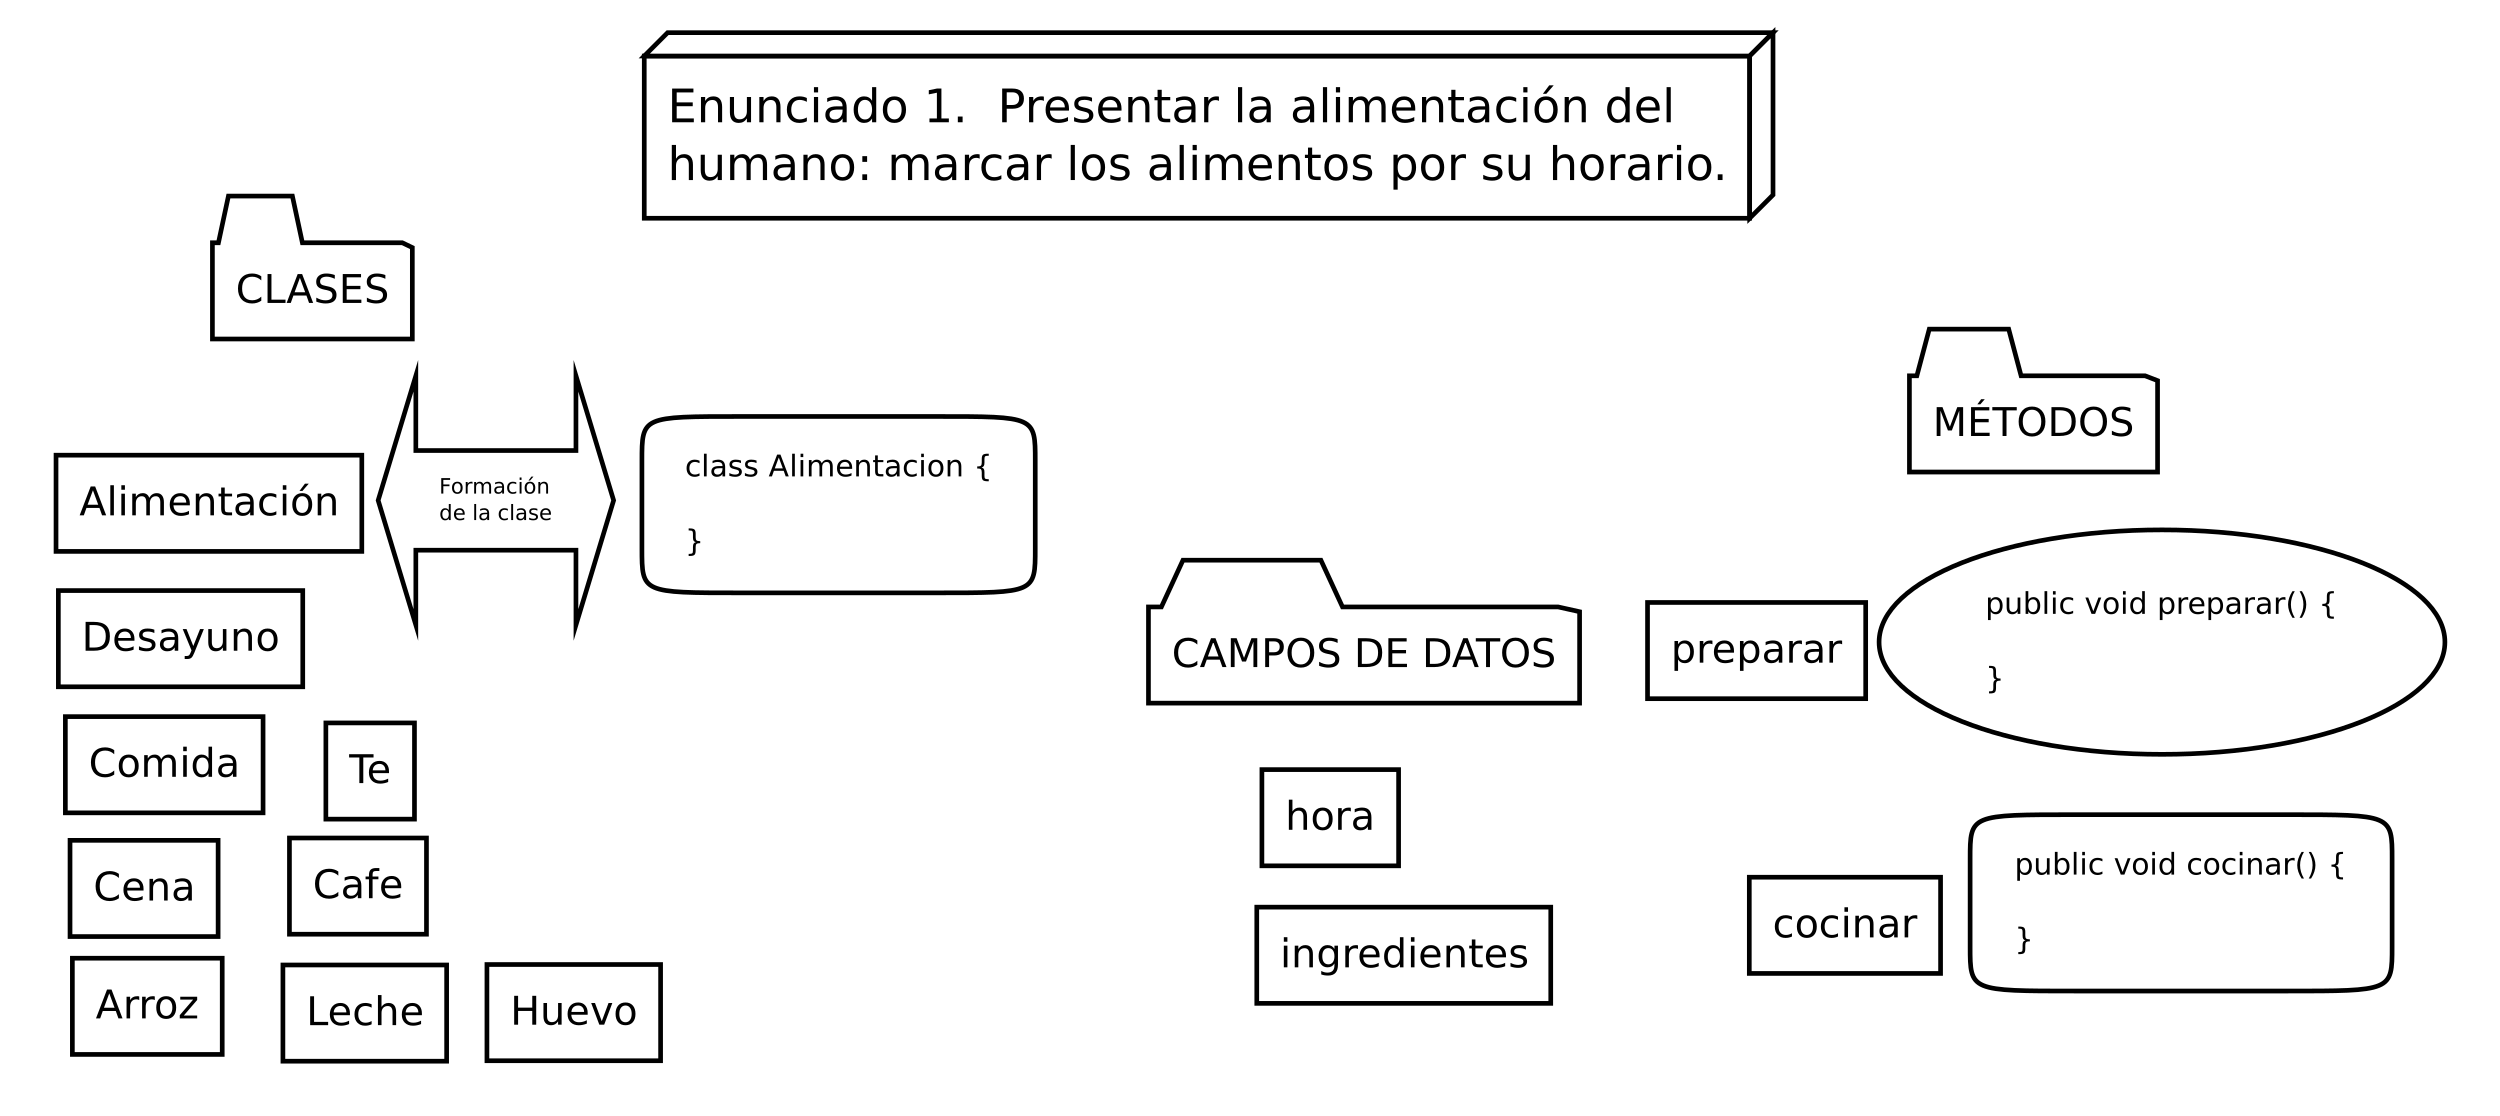 <?xml version="1.0" encoding="UTF-8"?>
<svg xmlns="http://www.w3.org/2000/svg" xmlns:xlink="http://www.w3.org/1999/xlink" width="1071pt" height="478pt" viewBox="0 0 1071 478" version="1.1">
<defs>
<g>
<symbol overflow="visible" id="glyph0-0">
<path style="stroke:none;" d="M 0.984 3.5 L 0.984 -13.953 L 10.891 -13.953 L 10.891 3.5 Z M 2.094 2.391 L 9.781 2.391 L 9.781 -12.844 L 2.094 -12.844 Z M 2.094 2.391 "/>
</symbol>
<symbol overflow="visible" id="glyph0-1">
<path style="stroke:none;" d="M 1.938 -14.438 L 11.062 -14.438 L 11.062 -12.781 L 3.891 -12.781 L 3.891 -8.516 L 10.766 -8.516 L 10.766 -6.875 L 3.891 -6.875 L 3.891 -1.641 L 11.234 -1.641 L 11.234 0 L 1.938 0 Z M 1.938 -14.438 "/>
</symbol>
<symbol overflow="visible" id="glyph0-2">
<path style="stroke:none;" d="M 10.859 -6.531 L 10.859 0 L 9.094 0 L 9.094 -6.469 C 9.094 -7.5 8.891 -8.27 8.484 -8.781 C 8.086 -9.289 7.488 -9.547 6.688 -9.547 C 5.727 -9.547 4.973 -9.238 4.422 -8.625 C 3.867 -8.008 3.594 -7.176 3.594 -6.125 L 3.594 0 L 1.797 0 L 1.797 -10.828 L 3.594 -10.828 L 3.594 -9.141 C 4.008 -9.797 4.504 -10.285 5.078 -10.609 C 5.66 -10.93 6.328 -11.094 7.078 -11.094 C 8.328 -11.094 9.27 -10.707 9.906 -9.938 C 10.539 -9.164 10.859 -8.031 10.859 -6.531 Z M 10.859 -6.531 "/>
</symbol>
<symbol overflow="visible" id="glyph0-3">
<path style="stroke:none;" d="M 1.688 -4.266 L 1.688 -10.828 L 3.453 -10.828 L 3.453 -4.344 C 3.453 -3.312 3.648 -2.539 4.047 -2.031 C 4.453 -1.52 5.055 -1.266 5.859 -1.266 C 6.816 -1.266 7.57 -1.57 8.125 -2.188 C 8.688 -2.801 8.969 -3.633 8.969 -4.688 L 8.969 -10.828 L 10.75 -10.828 L 10.75 0 L 8.969 0 L 8.969 -1.656 C 8.539 -1 8.039 -0.508 7.469 -0.188 C 6.895 0.125 6.234 0.281 5.484 0.281 C 4.234 0.281 3.285 -0.102 2.641 -0.875 C 2.004 -1.656 1.688 -2.785 1.688 -4.266 Z M 6.156 -11.094 Z M 6.156 -11.094 "/>
</symbol>
<symbol overflow="visible" id="glyph0-4">
<path style="stroke:none;" d="M 9.656 -10.406 L 9.656 -8.75 C 9.156 -9.02 8.648 -9.223 8.141 -9.359 C 7.641 -9.504 7.129 -9.578 6.609 -9.578 C 5.453 -9.578 4.555 -9.211 3.922 -8.484 C 3.285 -7.754 2.969 -6.727 2.969 -5.406 C 2.969 -4.082 3.285 -3.055 3.922 -2.328 C 4.555 -1.598 5.453 -1.234 6.609 -1.234 C 7.129 -1.234 7.641 -1.301 8.141 -1.438 C 8.648 -1.57 9.156 -1.781 9.656 -2.062 L 9.656 -0.422 C 9.156 -0.18 8.641 -0.004 8.109 0.109 C 7.578 0.223 7.016 0.281 6.422 0.281 C 4.785 0.281 3.488 -0.227 2.531 -1.25 C 1.57 -2.281 1.094 -3.664 1.094 -5.406 C 1.094 -7.164 1.578 -8.551 2.547 -9.562 C 3.516 -10.582 4.844 -11.094 6.531 -11.094 C 7.082 -11.094 7.617 -11.035 8.141 -10.922 C 8.66 -10.805 9.164 -10.633 9.656 -10.406 Z M 9.656 -10.406 "/>
</symbol>
<symbol overflow="visible" id="glyph0-5">
<path style="stroke:none;" d="M 1.859 -10.828 L 3.641 -10.828 L 3.641 0 L 1.859 0 Z M 1.859 -15.047 L 3.641 -15.047 L 3.641 -12.781 L 1.859 -12.781 Z M 1.859 -15.047 "/>
</symbol>
<symbol overflow="visible" id="glyph0-6">
<path style="stroke:none;" d="M 6.781 -5.438 C 5.344 -5.438 4.348 -5.27 3.797 -4.938 C 3.242 -4.613 2.969 -4.055 2.969 -3.266 C 2.969 -2.629 3.176 -2.125 3.594 -1.75 C 4.008 -1.383 4.57 -1.203 5.281 -1.203 C 6.27 -1.203 7.062 -1.551 7.656 -2.25 C 8.258 -2.957 8.562 -3.891 8.562 -5.047 L 8.562 -5.438 Z M 10.328 -6.172 L 10.328 0 L 8.562 0 L 8.562 -1.641 C 8.156 -0.984 7.645 -0.5 7.031 -0.188 C 6.426 0.125 5.688 0.281 4.812 0.281 C 3.707 0.281 2.828 -0.023 2.172 -0.641 C 1.516 -1.266 1.188 -2.102 1.188 -3.156 C 1.188 -4.375 1.594 -5.289 2.406 -5.906 C 3.227 -6.52 4.445 -6.828 6.062 -6.828 L 8.562 -6.828 L 8.562 -7.016 C 8.562 -7.828 8.289 -8.457 7.75 -8.906 C 7.207 -9.352 6.453 -9.578 5.484 -9.578 C 4.859 -9.578 4.254 -9.504 3.672 -9.359 C 3.086 -9.211 2.523 -8.988 1.984 -8.688 L 1.984 -10.328 C 2.629 -10.578 3.258 -10.766 3.875 -10.891 C 4.488 -11.023 5.086 -11.094 5.672 -11.094 C 7.234 -11.094 8.398 -10.688 9.172 -9.875 C 9.941 -9.062 10.328 -7.828 10.328 -6.172 Z M 10.328 -6.172 "/>
</symbol>
<symbol overflow="visible" id="glyph0-7">
<path style="stroke:none;" d="M 8.984 -9.188 L 8.984 -15.047 L 10.766 -15.047 L 10.766 0 L 8.984 0 L 8.984 -1.625 C 8.609 -0.977 8.133 -0.5 7.562 -0.188 C 7 0.125 6.316 0.281 5.516 0.281 C 4.211 0.281 3.148 -0.238 2.328 -1.281 C 1.504 -2.332 1.094 -3.707 1.094 -5.406 C 1.094 -7.102 1.504 -8.473 2.328 -9.516 C 3.148 -10.566 4.211 -11.094 5.516 -11.094 C 6.316 -11.094 7 -10.938 7.562 -10.625 C 8.133 -10.312 8.609 -9.832 8.984 -9.188 Z M 2.922 -5.406 C 2.922 -4.094 3.191 -3.062 3.734 -2.312 C 4.273 -1.57 5.016 -1.203 5.953 -1.203 C 6.891 -1.203 7.629 -1.57 8.172 -2.312 C 8.711 -3.062 8.984 -4.094 8.984 -5.406 C 8.984 -6.707 8.711 -7.727 8.172 -8.469 C 7.629 -9.219 6.891 -9.594 5.953 -9.594 C 5.016 -9.594 4.273 -9.219 3.734 -8.469 C 3.191 -7.727 2.922 -6.707 2.922 -5.406 Z M 2.922 -5.406 "/>
</symbol>
<symbol overflow="visible" id="glyph0-8">
<path style="stroke:none;" d="M 6.062 -9.578 C 5.102 -9.578 4.348 -9.203 3.797 -8.453 C 3.242 -7.711 2.969 -6.695 2.969 -5.406 C 2.969 -4.102 3.242 -3.082 3.797 -2.344 C 4.348 -1.602 5.102 -1.234 6.062 -1.234 C 7.008 -1.234 7.758 -1.602 8.312 -2.344 C 8.863 -3.094 9.141 -4.113 9.141 -5.406 C 9.141 -6.688 8.863 -7.703 8.312 -8.453 C 7.758 -9.203 7.008 -9.578 6.062 -9.578 Z M 6.062 -11.094 C 7.602 -11.094 8.816 -10.586 9.703 -9.578 C 10.586 -8.578 11.031 -7.188 11.031 -5.406 C 11.031 -3.633 10.586 -2.242 9.703 -1.234 C 8.816 -0.223 7.602 0.281 6.062 0.281 C 4.508 0.281 3.289 -0.223 2.406 -1.234 C 1.531 -2.242 1.094 -3.633 1.094 -5.406 C 1.094 -7.188 1.531 -8.578 2.406 -9.578 C 3.289 -10.586 4.508 -11.094 6.062 -11.094 Z M 6.062 -11.094 "/>
</symbol>
<symbol overflow="visible" id="glyph0-9">
<path style="stroke:none;" d=""/>
</symbol>
<symbol overflow="visible" id="glyph0-10">
<path style="stroke:none;" d="M 2.453 -1.641 L 5.641 -1.641 L 5.641 -12.656 L 2.172 -11.953 L 2.172 -13.734 L 5.625 -14.438 L 7.578 -14.438 L 7.578 -1.641 L 10.766 -1.641 L 10.766 0 L 2.453 0 Z M 2.453 -1.641 "/>
</symbol>
<symbol overflow="visible" id="glyph0-11">
<path style="stroke:none;" d="M 2.109 -2.453 L 4.156 -2.453 L 4.156 0 L 2.109 0 Z M 2.109 -2.453 "/>
</symbol>
<symbol overflow="visible" id="glyph0-12">
<path style="stroke:none;" d="M 3.891 -12.828 L 3.891 -7.406 L 6.344 -7.406 C 7.258 -7.406 7.961 -7.641 8.453 -8.109 C 8.953 -8.578 9.203 -9.25 9.203 -10.125 C 9.203 -10.988 8.953 -11.656 8.453 -12.125 C 7.961 -12.594 7.258 -12.828 6.344 -12.828 Z M 1.938 -14.438 L 6.344 -14.438 C 7.969 -14.438 9.191 -14.066 10.016 -13.328 C 10.848 -12.598 11.266 -11.531 11.266 -10.125 C 11.266 -8.695 10.848 -7.617 10.016 -6.891 C 9.191 -6.16 7.969 -5.797 6.344 -5.797 L 3.891 -5.797 L 3.891 0 L 1.938 0 Z M 1.938 -14.438 "/>
</symbol>
<symbol overflow="visible" id="glyph0-13">
<path style="stroke:none;" d="M 8.141 -9.156 C 7.941 -9.281 7.723 -9.367 7.484 -9.422 C 7.254 -9.473 6.992 -9.5 6.703 -9.5 C 5.703 -9.5 4.93 -9.172 4.391 -8.516 C 3.859 -7.867 3.594 -6.93 3.594 -5.703 L 3.594 0 L 1.797 0 L 1.797 -10.828 L 3.594 -10.828 L 3.594 -9.141 C 3.957 -9.797 4.438 -10.285 5.031 -10.609 C 5.633 -10.93 6.367 -11.094 7.234 -11.094 C 7.359 -11.094 7.492 -11.082 7.641 -11.062 C 7.785 -11.051 7.945 -11.023 8.125 -10.984 Z M 8.141 -9.156 "/>
</symbol>
<symbol overflow="visible" id="glyph0-14">
<path style="stroke:none;" d="M 11.125 -5.859 L 11.125 -4.984 L 2.953 -4.984 C 3.023 -3.766 3.391 -2.832 4.047 -2.188 C 4.711 -1.551 5.633 -1.234 6.812 -1.234 C 7.5 -1.234 8.16 -1.316 8.797 -1.484 C 9.441 -1.648 10.078 -1.898 10.703 -2.234 L 10.703 -0.547 C 10.066 -0.273 9.414 -0.07 8.75 0.062 C 8.082 0.207 7.398 0.281 6.703 0.281 C 4.984 0.281 3.617 -0.219 2.609 -1.219 C 1.598 -2.227 1.094 -3.594 1.094 -5.312 C 1.094 -7.082 1.57 -8.488 2.531 -9.531 C 3.488 -10.57 4.781 -11.094 6.406 -11.094 C 7.852 -11.094 9 -10.625 9.844 -9.688 C 10.695 -8.75 11.125 -7.473 11.125 -5.859 Z M 9.344 -6.375 C 9.332 -7.352 9.062 -8.129 8.531 -8.703 C 8 -9.285 7.297 -9.578 6.422 -9.578 C 5.43 -9.578 4.633 -9.297 4.031 -8.734 C 3.438 -8.172 3.094 -7.383 3 -6.375 Z M 9.344 -6.375 "/>
</symbol>
<symbol overflow="visible" id="glyph0-15">
<path style="stroke:none;" d="M 8.766 -10.5 L 8.766 -8.828 C 8.266 -9.086 7.742 -9.281 7.203 -9.406 C 6.66 -9.531 6.098 -9.594 5.516 -9.594 C 4.629 -9.594 3.969 -9.457 3.531 -9.188 C 3.094 -8.914 2.875 -8.508 2.875 -7.969 C 2.875 -7.562 3.031 -7.238 3.344 -7 C 3.656 -6.77 4.289 -6.547 5.25 -6.328 L 5.859 -6.203 C 7.117 -5.93 8.016 -5.547 8.547 -5.047 C 9.078 -4.555 9.344 -3.867 9.344 -2.984 C 9.344 -1.984 8.941 -1.188 8.141 -0.594 C 7.348 -0.008 6.258 0.281 4.875 0.281 C 4.289 0.281 3.68 0.223 3.047 0.109 C 2.422 -0.004 1.766 -0.172 1.078 -0.391 L 1.078 -2.234 C 1.734 -1.891 2.379 -1.629 3.016 -1.453 C 3.648 -1.285 4.281 -1.203 4.906 -1.203 C 5.75 -1.203 6.395 -1.344 6.844 -1.625 C 7.289 -1.914 7.516 -2.328 7.516 -2.859 C 7.516 -3.336 7.352 -3.703 7.031 -3.953 C 6.707 -4.211 5.992 -4.461 4.891 -4.703 L 4.266 -4.859 C 3.172 -5.086 2.379 -5.441 1.891 -5.922 C 1.398 -6.398 1.156 -7.055 1.156 -7.891 C 1.156 -8.91 1.516 -9.695 2.234 -10.25 C 2.953 -10.812 3.977 -11.094 5.312 -11.094 C 5.969 -11.094 6.582 -11.039 7.156 -10.938 C 7.738 -10.844 8.273 -10.695 8.766 -10.5 Z M 8.766 -10.5 "/>
</symbol>
<symbol overflow="visible" id="glyph0-16">
<path style="stroke:none;" d="M 3.625 -13.906 L 3.625 -10.828 L 7.281 -10.828 L 7.281 -9.438 L 3.625 -9.438 L 3.625 -3.562 C 3.625 -2.688 3.742 -2.117 3.984 -1.859 C 4.223 -1.609 4.719 -1.484 5.469 -1.484 L 7.281 -1.484 L 7.281 0 L 5.469 0 C 4.094 0 3.145 -0.254 2.625 -0.766 C 2.102 -1.273 1.844 -2.207 1.844 -3.562 L 1.844 -9.438 L 0.531 -9.438 L 0.531 -10.828 L 1.844 -10.828 L 1.844 -13.906 Z M 3.625 -13.906 "/>
</symbol>
<symbol overflow="visible" id="glyph0-17">
<path style="stroke:none;" d="M 1.859 -15.047 L 3.641 -15.047 L 3.641 0 L 1.859 0 Z M 1.859 -15.047 "/>
</symbol>
<symbol overflow="visible" id="glyph0-18">
<path style="stroke:none;" d="M 10.297 -8.75 C 10.742 -9.551 11.273 -10.141 11.891 -10.516 C 12.504 -10.898 13.234 -11.094 14.078 -11.094 C 15.203 -11.094 16.07 -10.695 16.688 -9.906 C 17.301 -9.113 17.609 -7.988 17.609 -6.531 L 17.609 0 L 15.812 0 L 15.812 -6.469 C 15.812 -7.508 15.629 -8.281 15.266 -8.781 C 14.898 -9.289 14.336 -9.547 13.578 -9.547 C 12.66 -9.547 11.93 -9.238 11.391 -8.625 C 10.859 -8.008 10.594 -7.176 10.594 -6.125 L 10.594 0 L 8.812 0 L 8.812 -6.469 C 8.812 -7.52 8.625 -8.297 8.25 -8.797 C 7.883 -9.297 7.316 -9.547 6.547 -9.547 C 5.641 -9.547 4.922 -9.234 4.391 -8.609 C 3.859 -7.992 3.594 -7.164 3.594 -6.125 L 3.594 0 L 1.797 0 L 1.797 -10.828 L 3.594 -10.828 L 3.594 -9.141 C 3.988 -9.805 4.469 -10.297 5.031 -10.609 C 5.602 -10.93 6.281 -11.094 7.062 -11.094 C 7.852 -11.094 8.523 -10.891 9.078 -10.484 C 9.629 -10.086 10.035 -9.508 10.297 -8.75 Z M 10.297 -8.75 "/>
</symbol>
<symbol overflow="visible" id="glyph0-19">
<path style="stroke:none;" d="M 6.062 -9.578 C 5.102 -9.578 4.348 -9.203 3.797 -8.453 C 3.242 -7.711 2.969 -6.695 2.969 -5.406 C 2.969 -4.102 3.242 -3.082 3.797 -2.344 C 4.348 -1.602 5.102 -1.234 6.062 -1.234 C 7.008 -1.234 7.758 -1.602 8.312 -2.344 C 8.863 -3.094 9.141 -4.113 9.141 -5.406 C 9.141 -6.688 8.863 -7.703 8.312 -8.453 C 7.758 -9.203 7.008 -9.578 6.062 -9.578 Z M 6.062 -11.094 C 7.602 -11.094 8.816 -10.586 9.703 -9.578 C 10.586 -8.578 11.031 -7.188 11.031 -5.406 C 11.031 -3.633 10.586 -2.242 9.703 -1.234 C 8.816 -0.223 7.602 0.281 6.062 0.281 C 4.508 0.281 3.289 -0.223 2.406 -1.234 C 1.531 -2.242 1.094 -3.633 1.094 -5.406 C 1.094 -7.188 1.531 -8.578 2.406 -9.578 C 3.289 -10.586 4.508 -11.094 6.062 -11.094 Z M 7.406 -15.828 L 9.328 -15.828 L 6.172 -12.203 L 4.703 -12.203 Z M 7.406 -15.828 "/>
</symbol>
<symbol overflow="visible" id="glyph0-20">
<path style="stroke:none;" d="M 10.859 -6.531 L 10.859 0 L 9.094 0 L 9.094 -6.469 C 9.094 -7.5 8.891 -8.27 8.484 -8.781 C 8.086 -9.289 7.488 -9.547 6.688 -9.547 C 5.727 -9.547 4.973 -9.238 4.422 -8.625 C 3.867 -8.008 3.594 -7.176 3.594 -6.125 L 3.594 0 L 1.797 0 L 1.797 -15.047 L 3.594 -15.047 L 3.594 -9.141 C 4.008 -9.797 4.504 -10.285 5.078 -10.609 C 5.66 -10.93 6.328 -11.094 7.078 -11.094 C 8.328 -11.094 9.27 -10.707 9.906 -9.938 C 10.539 -9.164 10.859 -8.031 10.859 -6.531 Z M 10.859 -6.531 "/>
</symbol>
<symbol overflow="visible" id="glyph0-21">
<path style="stroke:none;" d="M 2.312 -2.453 L 4.359 -2.453 L 4.359 0 L 2.312 0 Z M 2.312 -10.234 L 4.359 -10.234 L 4.359 -7.781 L 2.312 -7.781 Z M 2.312 -10.234 "/>
</symbol>
<symbol overflow="visible" id="glyph0-22">
<path style="stroke:none;" d="M 3.594 -1.625 L 3.594 4.125 L 1.797 4.125 L 1.797 -10.828 L 3.594 -10.828 L 3.594 -9.188 C 3.957 -9.832 4.426 -10.312 5 -10.625 C 5.57 -10.938 6.254 -11.094 7.047 -11.094 C 8.359 -11.094 9.426 -10.566 10.25 -9.516 C 11.07 -8.473 11.484 -7.102 11.484 -5.406 C 11.484 -3.707 11.07 -2.332 10.25 -1.281 C 9.426 -0.238 8.359 0.281 7.047 0.281 C 6.254 0.281 5.57 0.125 5 -0.188 C 4.426 -0.5 3.957 -0.977 3.594 -1.625 Z M 9.641 -5.406 C 9.641 -6.707 9.367 -7.727 8.828 -8.469 C 8.285 -9.219 7.547 -9.594 6.609 -9.594 C 5.672 -9.594 4.93 -9.219 4.391 -8.469 C 3.859 -7.727 3.594 -6.707 3.594 -5.406 C 3.594 -4.094 3.859 -3.062 4.391 -2.312 C 4.93 -1.57 5.672 -1.203 6.609 -1.203 C 7.547 -1.203 8.285 -1.57 8.828 -2.312 C 9.367 -3.062 9.641 -4.094 9.641 -5.406 Z M 9.641 -5.406 "/>
</symbol>
<symbol overflow="visible" id="glyph1-0">
<path style="stroke:none;" d="M 0.844 3 L 0.844 -11.969 L 9.344 -11.969 L 9.344 3 Z M 1.797 2.062 L 8.391 2.062 L 8.391 -11.016 L 1.797 -11.016 Z M 1.797 2.062 "/>
</symbol>
<symbol overflow="visible" id="glyph1-1">
<path style="stroke:none;" d="M 5.812 -10.734 L 3.531 -4.562 L 8.078 -4.562 Z M 4.859 -12.375 L 6.766 -12.375 L 11.484 0 L 9.734 0 L 8.609 -3.172 L 3.031 -3.172 L 1.906 0 L 0.125 0 Z M 4.859 -12.375 "/>
</symbol>
<symbol overflow="visible" id="glyph1-2">
<path style="stroke:none;" d="M 1.594 -12.906 L 3.125 -12.906 L 3.125 0 L 1.594 0 Z M 1.594 -12.906 "/>
</symbol>
<symbol overflow="visible" id="glyph1-3">
<path style="stroke:none;" d="M 1.594 -9.281 L 3.125 -9.281 L 3.125 0 L 1.594 0 Z M 1.594 -12.906 L 3.125 -12.906 L 3.125 -10.969 L 1.594 -10.969 Z M 1.594 -12.906 "/>
</symbol>
<symbol overflow="visible" id="glyph1-4">
<path style="stroke:none;" d="M 8.828 -7.5 C 9.211 -8.188 9.672 -8.691 10.203 -9.016 C 10.734 -9.348 11.359 -9.516 12.078 -9.516 C 13.047 -9.516 13.789 -9.176 14.312 -8.5 C 14.844 -7.82 15.109 -6.859 15.109 -5.609 L 15.109 0 L 13.562 0 L 13.562 -5.562 C 13.562 -6.445 13.406 -7.102 13.094 -7.531 C 12.781 -7.969 12.301 -8.188 11.656 -8.188 C 10.863 -8.188 10.238 -7.922 9.781 -7.391 C 9.32 -6.867 9.094 -6.156 9.094 -5.25 L 9.094 0 L 7.562 0 L 7.562 -5.562 C 7.562 -6.457 7.398 -7.117 7.078 -7.547 C 6.766 -7.973 6.281 -8.188 5.625 -8.188 C 4.844 -8.188 4.223 -7.922 3.766 -7.391 C 3.305 -6.859 3.078 -6.145 3.078 -5.25 L 3.078 0 L 1.547 0 L 1.547 -9.281 L 3.078 -9.281 L 3.078 -7.844 C 3.422 -8.414 3.836 -8.836 4.328 -9.109 C 4.816 -9.379 5.395 -9.516 6.062 -9.516 C 6.738 -9.516 7.312 -9.344 7.781 -9 C 8.258 -8.656 8.609 -8.156 8.828 -7.5 Z M 8.828 -7.5 "/>
</symbol>
<symbol overflow="visible" id="glyph1-5">
<path style="stroke:none;" d="M 9.547 -5.031 L 9.547 -4.281 L 2.531 -4.281 C 2.594 -3.227 2.906 -2.426 3.469 -1.875 C 4.039 -1.32 4.832 -1.047 5.844 -1.047 C 6.426 -1.047 6.992 -1.117 7.547 -1.266 C 8.098 -1.41 8.645 -1.629 9.188 -1.922 L 9.188 -0.469 C 8.645 -0.238 8.082 -0.066 7.5 0.047 C 6.926 0.172 6.344 0.234 5.75 0.234 C 4.27 0.234 3.098 -0.191 2.234 -1.047 C 1.367 -1.91 0.938 -3.078 0.938 -4.547 C 0.938 -6.066 1.348 -7.273 2.172 -8.172 C 2.992 -9.066 4.098 -9.516 5.484 -9.516 C 6.734 -9.516 7.723 -9.109 8.453 -8.297 C 9.18 -7.492 9.547 -6.406 9.547 -5.031 Z M 8.016 -5.469 C 8.004 -6.301 7.77 -6.969 7.312 -7.469 C 6.863 -7.969 6.258 -8.219 5.5 -8.219 C 4.656 -8.219 3.973 -7.977 3.453 -7.5 C 2.941 -7.02 2.648 -6.344 2.578 -5.469 Z M 8.016 -5.469 "/>
</symbol>
<symbol overflow="visible" id="glyph1-6">
<path style="stroke:none;" d="M 9.328 -5.609 L 9.328 0 L 7.797 0 L 7.797 -5.562 C 7.797 -6.438 7.625 -7.094 7.281 -7.531 C 6.938 -7.969 6.422 -8.188 5.734 -8.188 C 4.91 -8.188 4.258 -7.922 3.781 -7.391 C 3.312 -6.867 3.078 -6.156 3.078 -5.25 L 3.078 0 L 1.547 0 L 1.547 -9.281 L 3.078 -9.281 L 3.078 -7.844 C 3.441 -8.406 3.867 -8.82 4.359 -9.094 C 4.859 -9.375 5.43 -9.516 6.078 -9.516 C 7.141 -9.516 7.945 -9.18 8.5 -8.516 C 9.051 -7.859 9.328 -6.891 9.328 -5.609 Z M 9.328 -5.609 "/>
</symbol>
<symbol overflow="visible" id="glyph1-7">
<path style="stroke:none;" d="M 3.109 -11.922 L 3.109 -9.281 L 6.25 -9.281 L 6.25 -8.109 L 3.109 -8.109 L 3.109 -3.062 C 3.109 -2.301 3.211 -1.812 3.422 -1.594 C 3.629 -1.383 4.051 -1.281 4.688 -1.281 L 6.25 -1.281 L 6.25 0 L 4.688 0 C 3.508 0 2.695 -0.219 2.25 -0.656 C 1.801 -1.094 1.578 -1.895 1.578 -3.062 L 1.578 -8.109 L 0.453 -8.109 L 0.453 -9.281 L 1.578 -9.281 L 1.578 -11.922 Z M 3.109 -11.922 "/>
</symbol>
<symbol overflow="visible" id="glyph1-8">
<path style="stroke:none;" d="M 5.828 -4.672 C 4.586 -4.672 3.727 -4.531 3.25 -4.25 C 2.781 -3.969 2.547 -3.484 2.547 -2.797 C 2.547 -2.254 2.723 -1.82 3.078 -1.5 C 3.43 -1.188 3.914 -1.031 4.531 -1.031 C 5.383 -1.031 6.066 -1.332 6.578 -1.938 C 7.086 -2.539 7.344 -3.336 7.344 -4.328 L 7.344 -4.672 Z M 8.859 -5.297 L 8.859 0 L 7.344 0 L 7.344 -1.406 C 6.988 -0.844 6.551 -0.426 6.031 -0.156 C 5.52 0.102 4.883 0.234 4.125 0.234 C 3.176 0.234 2.422 -0.031 1.859 -0.562 C 1.297 -1.094 1.016 -1.805 1.016 -2.703 C 1.016 -3.742 1.363 -4.531 2.062 -5.062 C 2.77 -5.594 3.816 -5.859 5.203 -5.859 L 7.344 -5.859 L 7.344 -6.016 C 7.344 -6.711 7.109 -7.254 6.641 -7.641 C 6.18 -8.023 5.535 -8.219 4.703 -8.219 C 4.172 -8.219 3.648 -8.156 3.141 -8.031 C 2.641 -7.906 2.16 -7.711 1.703 -7.453 L 1.703 -8.859 C 2.254 -9.078 2.789 -9.238 3.312 -9.344 C 3.844 -9.457 4.359 -9.516 4.859 -9.516 C 6.203 -9.516 7.203 -9.164 7.859 -8.469 C 8.523 -7.77 8.859 -6.711 8.859 -5.297 Z M 8.859 -5.297 "/>
</symbol>
<symbol overflow="visible" id="glyph1-9">
<path style="stroke:none;" d="M 8.281 -8.938 L 8.281 -7.5 C 7.852 -7.738 7.422 -7.914 6.984 -8.031 C 6.555 -8.156 6.117 -8.219 5.672 -8.219 C 4.68 -8.219 3.91 -7.906 3.359 -7.281 C 2.816 -6.656 2.547 -5.773 2.547 -4.641 C 2.547 -3.504 2.816 -2.617 3.359 -1.984 C 3.91 -1.359 4.68 -1.047 5.672 -1.047 C 6.117 -1.047 6.555 -1.102 6.984 -1.219 C 7.422 -1.344 7.852 -1.523 8.281 -1.766 L 8.281 -0.359 C 7.852 -0.16 7.41 -0.016 6.953 0.078 C 6.504 0.18 6.02 0.234 5.5 0.234 C 4.102 0.234 2.992 -0.203 2.172 -1.078 C 1.348 -1.953 0.938 -3.141 0.938 -4.641 C 0.938 -6.148 1.352 -7.336 2.188 -8.203 C 3.02 -9.078 4.16 -9.516 5.609 -9.516 C 6.078 -9.516 6.535 -9.461 6.984 -9.359 C 7.43 -9.266 7.863 -9.125 8.281 -8.938 Z M 8.281 -8.938 "/>
</symbol>
<symbol overflow="visible" id="glyph1-10">
<path style="stroke:none;" d="M 5.203 -8.219 C 4.379 -8.219 3.727 -7.895 3.25 -7.25 C 2.781 -6.613 2.547 -5.742 2.547 -4.641 C 2.547 -3.523 2.781 -2.645 3.25 -2 C 3.727 -1.363 4.379 -1.047 5.203 -1.047 C 6.016 -1.047 6.656 -1.367 7.125 -2.016 C 7.602 -2.66 7.844 -3.535 7.844 -4.641 C 7.844 -5.734 7.602 -6.602 7.125 -7.25 C 6.656 -7.895 6.016 -8.219 5.203 -8.219 Z M 5.203 -9.516 C 6.523 -9.516 7.566 -9.082 8.328 -8.219 C 9.086 -7.352 9.469 -6.16 9.469 -4.641 C 9.469 -3.117 9.086 -1.926 8.328 -1.062 C 7.566 -0.195 6.523 0.234 5.203 0.234 C 3.867 0.234 2.82 -0.195 2.062 -1.062 C 1.312 -1.926 0.938 -3.117 0.938 -4.641 C 0.938 -6.16 1.312 -7.352 2.062 -8.219 C 2.82 -9.082 3.867 -9.516 5.203 -9.516 Z M 6.359 -13.578 L 8 -13.578 L 5.297 -10.469 L 4.031 -10.469 Z M 6.359 -13.578 "/>
</symbol>
<symbol overflow="visible" id="glyph1-11">
<path style="stroke:none;" d="M 10.938 -11.422 L 10.938 -9.656 C 10.375 -10.188 9.77 -10.582 9.125 -10.844 C 8.488 -11.102 7.812 -11.234 7.094 -11.234 C 5.676 -11.234 4.594 -10.801 3.844 -9.938 C 3.094 -9.07 2.719 -7.816 2.719 -6.172 C 2.719 -4.547 3.094 -3.301 3.844 -2.438 C 4.594 -1.57 5.676 -1.141 7.094 -1.141 C 7.812 -1.141 8.488 -1.27 9.125 -1.531 C 9.77 -1.789 10.375 -2.18 10.938 -2.703 L 10.938 -0.953 C 10.352 -0.555 9.734 -0.258 9.078 -0.062 C 8.422 0.133 7.727 0.234 7 0.234 C 5.125 0.234 3.645 -0.336 2.562 -1.484 C 1.488 -2.629 0.953 -4.191 0.953 -6.172 C 0.953 -8.16 1.488 -9.727 2.562 -10.875 C 3.645 -12.031 5.125 -12.609 7 -12.609 C 7.738 -12.609 8.438 -12.508 9.094 -12.312 C 9.75 -12.113 10.363 -11.816 10.938 -11.422 Z M 10.938 -11.422 "/>
</symbol>
<symbol overflow="visible" id="glyph1-12">
<path style="stroke:none;" d="M 6.297 -12.906 L 6.297 -11.641 L 4.844 -11.641 C 4.289 -11.641 3.91 -11.523 3.703 -11.297 C 3.492 -11.078 3.391 -10.68 3.391 -10.109 L 3.391 -9.281 L 5.891 -9.281 L 5.891 -8.109 L 3.391 -8.109 L 3.391 0 L 1.844 0 L 1.844 -8.109 L 0.391 -8.109 L 0.391 -9.281 L 1.844 -9.281 L 1.844 -9.938 C 1.844 -10.969 2.082 -11.719 2.562 -12.188 C 3.051 -12.664 3.816 -12.906 4.859 -12.906 Z M 6.297 -12.906 "/>
</symbol>
<symbol overflow="visible" id="glyph1-13">
<path style="stroke:none;" d="M 3.344 -11 L 3.344 -1.375 L 5.359 -1.375 C 7.066 -1.375 8.316 -1.758 9.109 -2.531 C 9.91 -3.312 10.312 -4.535 10.312 -6.203 C 10.312 -7.859 9.91 -9.07 9.109 -9.844 C 8.316 -10.613 7.066 -11 5.359 -11 Z M 1.672 -12.375 L 5.109 -12.375 C 7.504 -12.375 9.266 -11.875 10.391 -10.875 C 11.516 -9.883 12.078 -8.328 12.078 -6.203 C 12.078 -4.066 11.508 -2.5 10.375 -1.5 C 9.25 -0.5 7.492 0 5.109 0 L 1.672 0 Z M 1.672 -12.375 "/>
</symbol>
<symbol overflow="visible" id="glyph1-14">
<path style="stroke:none;" d="M 7.516 -9.016 L 7.516 -7.578 C 7.086 -7.797 6.641 -7.957 6.172 -8.062 C 5.711 -8.176 5.234 -8.234 4.734 -8.234 C 3.973 -8.234 3.406 -8.113 3.031 -7.875 C 2.656 -7.645 2.469 -7.301 2.469 -6.844 C 2.469 -6.488 2.602 -6.207 2.875 -6 C 3.145 -5.801 3.688 -5.613 4.5 -5.438 L 5.031 -5.312 C 6.113 -5.082 6.879 -4.754 7.328 -4.328 C 7.785 -3.91 8.016 -3.32 8.016 -2.562 C 8.016 -1.695 7.672 -1.016 6.984 -0.516 C 6.305 -0.016 5.375 0.234 4.188 0.234 C 3.688 0.234 3.164 0.188 2.625 0.094 C 2.082 0 1.516 -0.145 0.922 -0.344 L 0.922 -1.922 C 1.484 -1.617 2.035 -1.395 2.578 -1.25 C 3.129 -1.102 3.676 -1.031 4.219 -1.031 C 4.938 -1.031 5.488 -1.156 5.875 -1.406 C 6.258 -1.656 6.453 -2.004 6.453 -2.453 C 6.453 -2.859 6.312 -3.172 6.031 -3.391 C 5.75 -3.617 5.141 -3.832 4.203 -4.031 L 3.672 -4.156 C 2.723 -4.363 2.035 -4.672 1.609 -5.078 C 1.191 -5.492 0.984 -6.062 0.984 -6.781 C 0.984 -7.645 1.289 -8.316 1.906 -8.797 C 2.531 -9.273 3.41 -9.516 4.547 -9.516 C 5.117 -9.516 5.648 -9.473 6.141 -9.391 C 6.641 -9.305 7.098 -9.18 7.516 -9.016 Z M 7.516 -9.016 "/>
</symbol>
<symbol overflow="visible" id="glyph1-15">
<path style="stroke:none;" d="M 5.469 0.859 C 5.031 1.961 4.609 2.68 4.203 3.016 C 3.797 3.359 3.25 3.531 2.562 3.531 L 1.344 3.531 L 1.344 2.25 L 2.234 2.25 C 2.66 2.25 2.988 2.148 3.219 1.953 C 3.445 1.754 3.703 1.285 3.984 0.547 L 4.266 -0.156 L 0.5 -9.281 L 2.125 -9.281 L 5.031 -2.031 L 7.922 -9.281 L 9.547 -9.281 Z M 5.469 0.859 "/>
</symbol>
<symbol overflow="visible" id="glyph1-16">
<path style="stroke:none;" d="M 1.438 -3.672 L 1.438 -9.281 L 2.969 -9.281 L 2.969 -3.719 C 2.969 -2.844 3.141 -2.188 3.484 -1.75 C 3.828 -1.312 4.344 -1.094 5.031 -1.094 C 5.852 -1.094 6.504 -1.352 6.984 -1.875 C 7.461 -2.395 7.703 -3.109 7.703 -4.016 L 7.703 -9.281 L 9.219 -9.281 L 9.219 0 L 7.703 0 L 7.703 -1.422 C 7.328 -0.859 6.895 -0.441 6.406 -0.172 C 5.914 0.098 5.348 0.234 4.703 0.234 C 3.641 0.234 2.828 -0.094 2.266 -0.75 C 1.711 -1.414 1.438 -2.391 1.438 -3.672 Z M 5.281 -9.516 Z M 5.281 -9.516 "/>
</symbol>
<symbol overflow="visible" id="glyph1-17">
<path style="stroke:none;" d="M 5.203 -8.219 C 4.379 -8.219 3.727 -7.895 3.25 -7.25 C 2.781 -6.613 2.547 -5.742 2.547 -4.641 C 2.547 -3.523 2.781 -2.645 3.25 -2 C 3.727 -1.363 4.379 -1.047 5.203 -1.047 C 6.016 -1.047 6.656 -1.367 7.125 -2.016 C 7.602 -2.66 7.844 -3.535 7.844 -4.641 C 7.844 -5.734 7.602 -6.602 7.125 -7.25 C 6.656 -7.895 6.016 -8.219 5.203 -8.219 Z M 5.203 -9.516 C 6.523 -9.516 7.566 -9.082 8.328 -8.219 C 9.086 -7.352 9.469 -6.16 9.469 -4.641 C 9.469 -3.117 9.086 -1.926 8.328 -1.062 C 7.566 -0.195 6.523 0.234 5.203 0.234 C 3.867 0.234 2.82 -0.195 2.062 -1.062 C 1.312 -1.926 0.938 -3.117 0.938 -4.641 C 0.938 -6.16 1.312 -7.352 2.062 -8.219 C 2.82 -9.082 3.867 -9.516 5.203 -9.516 Z M 5.203 -9.516 "/>
</symbol>
<symbol overflow="visible" id="glyph1-18">
<path style="stroke:none;" d="M 7.719 -7.875 L 7.719 -12.906 L 9.234 -12.906 L 9.234 0 L 7.719 0 L 7.719 -1.391 C 7.395 -0.836 6.988 -0.426 6.5 -0.156 C 6.008 0.102 5.422 0.234 4.734 0.234 C 3.609 0.234 2.691 -0.211 1.984 -1.109 C 1.285 -2.004 0.938 -3.18 0.938 -4.641 C 0.938 -6.098 1.285 -7.273 1.984 -8.172 C 2.691 -9.066 3.609 -9.516 4.734 -9.516 C 5.422 -9.516 6.008 -9.379 6.5 -9.109 C 6.988 -8.836 7.395 -8.426 7.719 -7.875 Z M 2.516 -4.641 C 2.516 -3.516 2.742 -2.629 3.203 -1.984 C 3.66 -1.348 4.297 -1.031 5.109 -1.031 C 5.91 -1.031 6.547 -1.348 7.016 -1.984 C 7.484 -2.629 7.719 -3.516 7.719 -4.641 C 7.719 -5.754 7.484 -6.629 7.016 -7.266 C 6.547 -7.91 5.91 -8.234 5.109 -8.234 C 4.297 -8.234 3.66 -7.91 3.203 -7.266 C 2.742 -6.629 2.516 -5.754 2.516 -4.641 Z M 2.516 -4.641 "/>
</symbol>
<symbol overflow="visible" id="glyph1-19">
<path style="stroke:none;" d="M -0.047 -12.375 L 10.422 -12.375 L 10.422 -10.969 L 6.031 -10.969 L 6.031 0 L 4.344 0 L 4.344 -10.969 L -0.047 -10.969 Z M -0.047 -12.375 "/>
</symbol>
<symbol overflow="visible" id="glyph1-20">
<path style="stroke:none;" d="M 1.672 -12.375 L 3.344 -12.375 L 3.344 -1.406 L 9.375 -1.406 L 9.375 0 L 1.672 0 Z M 1.672 -12.375 "/>
</symbol>
<symbol overflow="visible" id="glyph1-21">
<path style="stroke:none;" d="M 9.328 -5.609 L 9.328 0 L 7.797 0 L 7.797 -5.562 C 7.797 -6.438 7.625 -7.094 7.281 -7.531 C 6.938 -7.969 6.422 -8.188 5.734 -8.188 C 4.91 -8.188 4.258 -7.922 3.781 -7.391 C 3.312 -6.867 3.078 -6.156 3.078 -5.25 L 3.078 0 L 1.547 0 L 1.547 -12.906 L 3.078 -12.906 L 3.078 -7.844 C 3.441 -8.406 3.867 -8.82 4.359 -9.094 C 4.859 -9.375 5.43 -9.516 6.078 -9.516 C 7.141 -9.516 7.945 -9.18 8.5 -8.516 C 9.051 -7.859 9.328 -6.891 9.328 -5.609 Z M 9.328 -5.609 "/>
</symbol>
<symbol overflow="visible" id="glyph1-22">
<path style="stroke:none;" d="M 3.078 -1.391 L 3.078 3.531 L 1.547 3.531 L 1.547 -9.281 L 3.078 -9.281 L 3.078 -7.875 C 3.398 -8.426 3.805 -8.836 4.297 -9.109 C 4.785 -9.379 5.367 -9.516 6.047 -9.516 C 7.172 -9.516 8.086 -9.066 8.797 -8.172 C 9.504 -7.273 9.859 -6.098 9.859 -4.641 C 9.859 -3.18 9.504 -2.004 8.797 -1.109 C 8.086 -0.211 7.172 0.234 6.047 0.234 C 5.367 0.234 4.785 0.102 4.297 -0.156 C 3.805 -0.426 3.398 -0.836 3.078 -1.391 Z M 8.266 -4.641 C 8.266 -5.754 8.035 -6.629 7.578 -7.266 C 7.117 -7.91 6.484 -8.234 5.672 -8.234 C 4.867 -8.234 4.234 -7.91 3.766 -7.266 C 3.305 -6.629 3.078 -5.754 3.078 -4.641 C 3.078 -3.516 3.305 -2.629 3.766 -1.984 C 4.234 -1.348 4.867 -1.031 5.672 -1.031 C 6.484 -1.031 7.117 -1.348 7.578 -1.984 C 8.035 -2.629 8.266 -3.516 8.266 -4.641 Z M 8.266 -4.641 "/>
</symbol>
<symbol overflow="visible" id="glyph1-23">
<path style="stroke:none;" d="M 6.984 -7.859 C 6.805 -7.961 6.617 -8.035 6.422 -8.078 C 6.223 -8.129 6 -8.156 5.75 -8.156 C 4.895 -8.156 4.234 -7.875 3.766 -7.312 C 3.305 -6.75 3.078 -5.941 3.078 -4.891 L 3.078 0 L 1.547 0 L 1.547 -9.281 L 3.078 -9.281 L 3.078 -7.844 C 3.398 -8.406 3.816 -8.82 4.328 -9.094 C 4.836 -9.375 5.461 -9.516 6.203 -9.516 C 6.305 -9.516 6.422 -9.504 6.547 -9.484 C 6.68 -9.473 6.82 -9.453 6.969 -9.422 Z M 6.984 -7.859 "/>
</symbol>
<symbol overflow="visible" id="glyph1-24">
<path style="stroke:none;" d="M 0.938 -9.281 L 8.188 -9.281 L 8.188 -7.891 L 2.453 -1.219 L 8.188 -1.219 L 8.188 0 L 0.734 0 L 0.734 -1.391 L 6.469 -8.062 L 0.938 -8.062 Z M 0.938 -9.281 "/>
</symbol>
<symbol overflow="visible" id="glyph1-25">
<path style="stroke:none;" d="M 1.672 -12.375 L 3.344 -12.375 L 3.344 -7.312 L 9.422 -7.312 L 9.422 -12.375 L 11.109 -12.375 L 11.109 0 L 9.422 0 L 9.422 -5.891 L 3.344 -5.891 L 3.344 0 L 1.672 0 Z M 1.672 -12.375 "/>
</symbol>
<symbol overflow="visible" id="glyph1-26">
<path style="stroke:none;" d="M 0.5 -9.281 L 2.125 -9.281 L 5.031 -1.5 L 7.922 -9.281 L 9.547 -9.281 L 6.062 0 L 3.984 0 Z M 0.5 -9.281 "/>
</symbol>
<symbol overflow="visible" id="glyph1-27">
<path style="stroke:none;" d="M 9.094 -11.969 L 9.094 -10.344 C 8.457 -10.645 7.852 -10.867 7.281 -11.016 C 6.719 -11.172 6.176 -11.25 5.656 -11.25 C 4.738 -11.25 4.031 -11.07 3.531 -10.719 C 3.039 -10.363 2.797 -9.859 2.797 -9.203 C 2.797 -8.66 2.961 -8.25 3.297 -7.969 C 3.629 -7.688 4.254 -7.461 5.172 -7.297 L 6.172 -7.078 C 7.422 -6.836 8.344 -6.414 8.938 -5.812 C 9.531 -5.219 9.828 -4.422 9.828 -3.422 C 9.828 -2.211 9.426 -1.301 8.625 -0.688 C 7.82 -0.07 6.645 0.234 5.094 0.234 C 4.508 0.234 3.883 0.164 3.219 0.031 C 2.562 -0.094 1.879 -0.285 1.172 -0.547 L 1.172 -2.266 C 1.848 -1.891 2.508 -1.602 3.156 -1.406 C 3.812 -1.219 4.457 -1.125 5.094 -1.125 C 6.051 -1.125 6.785 -1.312 7.297 -1.688 C 7.816 -2.062 8.078 -2.598 8.078 -3.297 C 8.078 -3.898 7.891 -4.375 7.516 -4.719 C 7.148 -5.062 6.539 -5.316 5.688 -5.484 L 4.672 -5.688 C 3.422 -5.938 2.516 -6.328 1.953 -6.859 C 1.398 -7.391 1.125 -8.129 1.125 -9.078 C 1.125 -10.172 1.508 -11.031 2.281 -11.656 C 3.051 -12.289 4.113 -12.609 5.469 -12.609 C 6.051 -12.609 6.641 -12.555 7.234 -12.453 C 7.836 -12.348 8.457 -12.188 9.094 -11.969 Z M 9.094 -11.969 "/>
</symbol>
<symbol overflow="visible" id="glyph1-28">
<path style="stroke:none;" d="M 1.672 -12.375 L 9.5 -12.375 L 9.5 -10.969 L 3.344 -10.969 L 3.344 -7.312 L 9.234 -7.312 L 9.234 -5.891 L 3.344 -5.891 L 3.344 -1.406 L 9.641 -1.406 L 9.641 0 L 1.672 0 Z M 1.672 -12.375 "/>
</symbol>
<symbol overflow="visible" id="glyph1-29">
<path style="stroke:none;" d="M 1.672 -12.375 L 4.156 -12.375 L 7.328 -3.953 L 10.5 -12.375 L 13 -12.375 L 13 0 L 11.359 0 L 11.359 -10.875 L 8.172 -2.375 L 6.484 -2.375 L 3.297 -10.875 L 3.297 0 L 1.672 0 Z M 1.672 -12.375 "/>
</symbol>
<symbol overflow="visible" id="glyph1-30">
<path style="stroke:none;" d="M 3.344 -11 L 3.344 -6.359 L 5.453 -6.359 C 6.234 -6.359 6.832 -6.555 7.25 -6.953 C 7.676 -7.359 7.891 -7.938 7.891 -8.688 C 7.891 -9.426 7.676 -9.992 7.25 -10.391 C 6.832 -10.797 6.234 -11 5.453 -11 Z M 1.672 -12.375 L 5.453 -12.375 C 6.836 -12.375 7.883 -12.062 8.594 -11.438 C 9.301 -10.812 9.656 -9.895 9.656 -8.688 C 9.656 -7.457 9.301 -6.531 8.594 -5.906 C 7.883 -5.281 6.836 -4.969 5.453 -4.969 L 3.344 -4.969 L 3.344 0 L 1.672 0 Z M 1.672 -12.375 "/>
</symbol>
<symbol overflow="visible" id="glyph1-31">
<path style="stroke:none;" d="M 6.688 -11.25 C 5.477 -11.25 4.516 -10.797 3.797 -9.891 C 3.078 -8.984 2.719 -7.742 2.719 -6.172 C 2.719 -4.617 3.078 -3.391 3.797 -2.484 C 4.516 -1.578 5.477 -1.125 6.688 -1.125 C 7.906 -1.125 8.867 -1.578 9.578 -2.484 C 10.285 -3.391 10.641 -4.617 10.641 -6.172 C 10.641 -7.742 10.285 -8.984 9.578 -9.891 C 8.867 -10.797 7.906 -11.25 6.688 -11.25 Z M 6.688 -12.609 C 8.426 -12.609 9.816 -12.023 10.859 -10.859 C 11.898 -9.691 12.422 -8.129 12.422 -6.172 C 12.422 -4.223 11.898 -2.664 10.859 -1.5 C 9.816 -0.344 8.426 0.234 6.688 0.234 C 4.945 0.234 3.555 -0.344 2.516 -1.5 C 1.473 -2.664 0.953 -4.223 0.953 -6.172 C 0.953 -8.129 1.473 -9.691 2.516 -10.859 C 3.555 -12.023 4.945 -12.609 6.688 -12.609 Z M 6.688 -12.609 "/>
</symbol>
<symbol overflow="visible" id="glyph1-32">
<path style="stroke:none;" d=""/>
</symbol>
<symbol overflow="visible" id="glyph1-33">
<path style="stroke:none;" d="M 1.672 -12.375 L 9.5 -12.375 L 9.5 -10.969 L 3.344 -10.969 L 3.344 -7.312 L 9.234 -7.312 L 9.234 -5.891 L 3.344 -5.891 L 3.344 -1.406 L 9.641 -1.406 L 9.641 0 L 1.672 0 Z M 6 -15.75 L 7.547 -15.75 L 5.656 -13.562 L 4.375 -13.562 Z M 6 -15.75 "/>
</symbol>
<symbol overflow="visible" id="glyph1-34">
<path style="stroke:none;" d="M 7.719 -4.75 C 7.719 -5.852 7.488 -6.707 7.031 -7.312 C 6.57 -7.926 5.93 -8.234 5.109 -8.234 C 4.285 -8.234 3.645 -7.926 3.188 -7.312 C 2.738 -6.707 2.516 -5.852 2.516 -4.75 C 2.516 -3.656 2.738 -2.801 3.188 -2.188 C 3.645 -1.582 4.285 -1.281 5.109 -1.281 C 5.93 -1.281 6.57 -1.582 7.031 -2.188 C 7.488 -2.801 7.719 -3.656 7.719 -4.75 Z M 9.234 -1.156 C 9.234 0.426 8.879 1.602 8.172 2.375 C 7.473 3.145 6.398 3.531 4.953 3.531 C 4.422 3.531 3.914 3.488 3.438 3.406 C 2.969 3.332 2.508 3.211 2.062 3.047 L 2.062 1.562 C 2.508 1.801 2.945 1.977 3.375 2.094 C 3.812 2.207 4.258 2.266 4.719 2.266 C 5.719 2.266 6.469 2.004 6.969 1.484 C 7.469 0.961 7.719 0.176 7.719 -0.875 L 7.719 -1.641 C 7.395 -1.086 6.988 -0.676 6.5 -0.406 C 6.008 -0.133 5.422 0 4.734 0 C 3.598 0 2.68 -0.43 1.984 -1.297 C 1.285 -2.172 0.938 -3.32 0.938 -4.75 C 0.938 -6.188 1.285 -7.336 1.984 -8.203 C 2.68 -9.078 3.598 -9.516 4.734 -9.516 C 5.422 -9.516 6.008 -9.379 6.5 -9.109 C 6.988 -8.836 7.395 -8.426 7.719 -7.875 L 7.719 -9.281 L 9.234 -9.281 Z M 9.234 -1.156 "/>
</symbol>
<symbol overflow="visible" id="glyph2-0">
<path style="stroke:none;" d="M 0.641 2.266 L 0.641 -9.016 L 7.031 -9.016 L 7.031 2.266 Z M 1.359 1.547 L 6.328 1.547 L 6.328 -8.297 L 1.359 -8.297 Z M 1.359 1.547 "/>
</symbol>
<symbol overflow="visible" id="glyph2-1">
<path style="stroke:none;" d="M 2.312 -1.047 L 2.312 2.656 L 1.156 2.656 L 1.156 -7 L 2.312 -7 L 2.312 -5.938 C 2.562 -6.352 2.867 -6.66 3.234 -6.859 C 3.598 -7.066 4.039 -7.172 4.562 -7.172 C 5.406 -7.172 6.094 -6.832 6.625 -6.156 C 7.156 -5.477 7.422 -4.594 7.422 -3.5 C 7.422 -2.395 7.156 -1.504 6.625 -0.828 C 6.094 -0.148 5.406 0.188 4.562 0.188 C 4.039 0.188 3.598 0.086 3.234 -0.109 C 2.867 -0.316 2.562 -0.629 2.312 -1.047 Z M 6.234 -3.5 C 6.234 -4.344 6.055 -5.004 5.703 -5.484 C 5.359 -5.961 4.883 -6.203 4.281 -6.203 C 3.664 -6.203 3.18 -5.961 2.828 -5.484 C 2.484 -5.004 2.312 -4.344 2.312 -3.5 C 2.312 -2.645 2.484 -1.977 2.828 -1.5 C 3.18 -1.02 3.664 -0.781 4.281 -0.781 C 4.883 -0.781 5.359 -1.02 5.703 -1.5 C 6.055 -1.977 6.234 -2.645 6.234 -3.5 Z M 6.234 -3.5 "/>
</symbol>
<symbol overflow="visible" id="glyph2-2">
<path style="stroke:none;" d="M 1.094 -2.766 L 1.094 -7 L 2.234 -7 L 2.234 -2.812 C 2.234 -2.145 2.363 -1.645 2.625 -1.312 C 2.883 -0.977 3.27 -0.812 3.781 -0.812 C 4.406 -0.812 4.895 -1.008 5.25 -1.406 C 5.613 -1.801 5.797 -2.344 5.797 -3.031 L 5.797 -7 L 6.953 -7 L 6.953 0 L 5.797 0 L 5.797 -1.078 C 5.516 -0.648 5.191 -0.332 4.828 -0.125 C 4.461 0.082 4.035 0.188 3.547 0.188 C 2.742 0.188 2.133 -0.062 1.719 -0.562 C 1.301 -1.062 1.094 -1.797 1.094 -2.766 Z M 3.984 -7.172 Z M 3.984 -7.172 "/>
</symbol>
<symbol overflow="visible" id="glyph2-3">
<path style="stroke:none;" d="M 6.234 -3.5 C 6.234 -4.344 6.055 -5.004 5.703 -5.484 C 5.359 -5.961 4.883 -6.203 4.281 -6.203 C 3.664 -6.203 3.18 -5.961 2.828 -5.484 C 2.484 -5.004 2.312 -4.344 2.312 -3.5 C 2.312 -2.645 2.484 -1.977 2.828 -1.5 C 3.18 -1.02 3.664 -0.781 4.281 -0.781 C 4.883 -0.781 5.359 -1.02 5.703 -1.5 C 6.055 -1.977 6.234 -2.645 6.234 -3.5 Z M 2.312 -5.938 C 2.562 -6.352 2.867 -6.66 3.234 -6.859 C 3.598 -7.066 4.039 -7.172 4.562 -7.172 C 5.406 -7.172 6.094 -6.832 6.625 -6.156 C 7.156 -5.477 7.422 -4.594 7.422 -3.5 C 7.422 -2.395 7.156 -1.504 6.625 -0.828 C 6.094 -0.148 5.406 0.188 4.562 0.188 C 4.039 0.188 3.598 0.086 3.234 -0.109 C 2.867 -0.316 2.562 -0.629 2.312 -1.047 L 2.312 0 L 1.156 0 L 1.156 -9.719 L 2.312 -9.719 Z M 2.312 -5.938 "/>
</symbol>
<symbol overflow="visible" id="glyph2-4">
<path style="stroke:none;" d="M 1.203 -9.719 L 2.359 -9.719 L 2.359 0 L 1.203 0 Z M 1.203 -9.719 "/>
</symbol>
<symbol overflow="visible" id="glyph2-5">
<path style="stroke:none;" d="M 1.203 -7 L 2.359 -7 L 2.359 0 L 1.203 0 Z M 1.203 -9.719 L 2.359 -9.719 L 2.359 -8.266 L 1.203 -8.266 Z M 1.203 -9.719 "/>
</symbol>
<symbol overflow="visible" id="glyph2-6">
<path style="stroke:none;" d="M 6.25 -6.734 L 6.25 -5.656 C 5.914 -5.832 5.586 -5.961 5.266 -6.047 C 4.941 -6.141 4.613 -6.188 4.281 -6.188 C 3.531 -6.188 2.945 -5.953 2.531 -5.484 C 2.125 -5.016 1.922 -4.352 1.922 -3.5 C 1.922 -2.645 2.125 -1.977 2.531 -1.5 C 2.945 -1.031 3.531 -0.797 4.281 -0.797 C 4.613 -0.797 4.941 -0.836 5.266 -0.922 C 5.586 -1.016 5.914 -1.148 6.25 -1.328 L 6.25 -0.266 C 5.926 -0.117 5.594 -0.008 5.25 0.062 C 4.906 0.145 4.539 0.188 4.156 0.188 C 3.094 0.188 2.25 -0.145 1.625 -0.812 C 1.008 -1.477 0.703 -2.375 0.703 -3.5 C 0.703 -4.633 1.016 -5.531 1.641 -6.188 C 2.273 -6.844 3.133 -7.172 4.219 -7.172 C 4.57 -7.172 4.914 -7.133 5.25 -7.062 C 5.594 -6.988 5.926 -6.879 6.25 -6.734 Z M 6.25 -6.734 "/>
</symbol>
<symbol overflow="visible" id="glyph2-7">
<path style="stroke:none;" d=""/>
</symbol>
<symbol overflow="visible" id="glyph2-8">
<path style="stroke:none;" d="M 0.375 -7 L 1.594 -7 L 3.781 -1.125 L 5.969 -7 L 7.188 -7 L 4.562 0 L 3 0 Z M 0.375 -7 "/>
</symbol>
<symbol overflow="visible" id="glyph2-9">
<path style="stroke:none;" d="M 3.922 -6.188 C 3.305 -6.188 2.816 -5.945 2.453 -5.469 C 2.098 -4.988 1.922 -4.332 1.922 -3.5 C 1.922 -2.656 2.098 -1.992 2.453 -1.516 C 2.805 -1.035 3.297 -0.797 3.922 -0.797 C 4.535 -0.797 5.02 -1.035 5.375 -1.516 C 5.727 -2.004 5.906 -2.664 5.906 -3.5 C 5.906 -4.32 5.727 -4.973 5.375 -5.453 C 5.02 -5.941 4.535 -6.188 3.922 -6.188 Z M 3.922 -7.172 C 4.922 -7.172 5.703 -6.844 6.266 -6.188 C 6.836 -5.539 7.125 -4.645 7.125 -3.5 C 7.125 -2.352 6.836 -1.453 6.266 -0.797 C 5.703 -0.141 4.922 0.188 3.922 0.188 C 2.91 0.188 2.117 -0.141 1.547 -0.797 C 0.984 -1.453 0.703 -2.352 0.703 -3.5 C 0.703 -4.645 0.984 -5.539 1.547 -6.188 C 2.117 -6.844 2.91 -7.172 3.922 -7.172 Z M 3.922 -7.172 "/>
</symbol>
<symbol overflow="visible" id="glyph2-10">
<path style="stroke:none;" d="M 5.812 -5.938 L 5.812 -9.719 L 6.953 -9.719 L 6.953 0 L 5.812 0 L 5.812 -1.047 C 5.57 -0.629 5.266 -0.316 4.891 -0.109 C 4.523 0.086 4.082 0.188 3.562 0.188 C 2.719 0.188 2.031 -0.148 1.5 -0.828 C 0.969 -1.504 0.703 -2.395 0.703 -3.5 C 0.703 -4.594 0.969 -5.477 1.5 -6.156 C 2.031 -6.832 2.719 -7.172 3.562 -7.172 C 4.082 -7.172 4.523 -7.066 4.891 -6.859 C 5.266 -6.66 5.57 -6.352 5.812 -5.938 Z M 1.891 -3.5 C 1.891 -2.645 2.062 -1.977 2.406 -1.5 C 2.758 -1.02 3.238 -0.781 3.844 -0.781 C 4.457 -0.781 4.938 -1.02 5.281 -1.5 C 5.633 -1.977 5.812 -2.645 5.812 -3.5 C 5.812 -4.344 5.633 -5.004 5.281 -5.484 C 4.938 -5.961 4.457 -6.203 3.844 -6.203 C 3.238 -6.203 2.758 -5.961 2.406 -5.484 C 2.062 -5.004 1.891 -4.344 1.891 -3.5 Z M 1.891 -3.5 "/>
</symbol>
<symbol overflow="visible" id="glyph2-11">
<path style="stroke:none;" d="M 5.266 -5.922 C 5.129 -5.992 4.984 -6.047 4.828 -6.078 C 4.68 -6.117 4.52 -6.141 4.344 -6.141 C 3.688 -6.141 3.18 -5.926 2.828 -5.5 C 2.484 -5.082 2.312 -4.477 2.312 -3.688 L 2.312 0 L 1.156 0 L 1.156 -7 L 2.312 -7 L 2.312 -5.906 C 2.562 -6.332 2.879 -6.648 3.266 -6.859 C 3.648 -7.066 4.117 -7.172 4.672 -7.172 C 4.754 -7.172 4.844 -7.164 4.938 -7.156 C 5.031 -7.145 5.133 -7.129 5.25 -7.109 Z M 5.266 -5.922 "/>
</symbol>
<symbol overflow="visible" id="glyph2-12">
<path style="stroke:none;" d="M 7.188 -3.781 L 7.188 -3.219 L 1.906 -3.219 C 1.957 -2.426 2.195 -1.82 2.625 -1.406 C 3.051 -1 3.645 -0.797 4.406 -0.797 C 4.844 -0.797 5.27 -0.848 5.688 -0.953 C 6.102 -1.066 6.516 -1.227 6.922 -1.438 L 6.922 -0.359 C 6.516 -0.18 6.094 -0.047 5.656 0.047 C 5.219 0.141 4.781 0.188 4.344 0.188 C 3.219 0.188 2.328 -0.133 1.672 -0.781 C 1.023 -1.438 0.703 -2.32 0.703 -3.438 C 0.703 -4.582 1.008 -5.488 1.625 -6.156 C 2.25 -6.832 3.086 -7.172 4.141 -7.172 C 5.078 -7.172 5.816 -6.863 6.359 -6.25 C 6.91 -5.645 7.188 -4.82 7.188 -3.781 Z M 6.047 -4.125 C 6.035 -4.75 5.859 -5.25 5.516 -5.625 C 5.172 -6 4.719 -6.188 4.156 -6.188 C 3.508 -6.188 2.992 -6.004 2.609 -5.641 C 2.223 -5.285 2 -4.781 1.938 -4.125 Z M 6.047 -4.125 "/>
</symbol>
<symbol overflow="visible" id="glyph2-13">
<path style="stroke:none;" d="M 4.391 -3.516 C 3.461 -3.516 2.816 -3.406 2.453 -3.188 C 2.098 -2.977 1.922 -2.617 1.922 -2.109 C 1.922 -1.703 2.051 -1.379 2.312 -1.141 C 2.582 -0.898 2.953 -0.781 3.422 -0.781 C 4.055 -0.781 4.566 -1.004 4.953 -1.453 C 5.336 -1.91 5.531 -2.516 5.531 -3.266 L 5.531 -3.516 Z M 6.672 -4 L 6.672 0 L 5.531 0 L 5.531 -1.062 C 5.27 -0.633 4.941 -0.316 4.547 -0.109 C 4.16 0.086 3.68 0.188 3.109 0.188 C 2.391 0.188 1.816 -0.016 1.391 -0.422 C 0.973 -0.828 0.766 -1.363 0.766 -2.031 C 0.766 -2.82 1.023 -3.414 1.547 -3.812 C 2.078 -4.219 2.867 -4.422 3.922 -4.422 L 5.531 -4.422 L 5.531 -4.531 C 5.531 -5.062 5.352 -5.469 5 -5.75 C 4.656 -6.039 4.172 -6.188 3.547 -6.188 C 3.141 -6.188 2.75 -6.141 2.375 -6.047 C 2 -5.953 1.633 -5.812 1.281 -5.625 L 1.281 -6.672 C 1.695 -6.836 2.102 -6.961 2.5 -7.047 C 2.895 -7.129 3.281 -7.172 3.656 -7.172 C 4.676 -7.172 5.43 -6.906 5.922 -6.375 C 6.422 -5.852 6.672 -5.062 6.672 -4 Z M 6.672 -4 "/>
</symbol>
<symbol overflow="visible" id="glyph2-14">
<path style="stroke:none;" d="M 3.969 -9.703 C 3.406 -8.742 2.988 -7.797 2.719 -6.859 C 2.445 -5.93 2.312 -4.984 2.312 -4.016 C 2.312 -3.055 2.445 -2.102 2.719 -1.156 C 3 -0.219 3.414 0.727 3.969 1.688 L 2.969 1.688 C 2.344 0.707 1.875 -0.254 1.562 -1.203 C 1.25 -2.148 1.094 -3.086 1.094 -4.016 C 1.094 -4.941 1.25 -5.875 1.562 -6.812 C 1.875 -7.758 2.344 -8.723 2.969 -9.703 Z M 3.969 -9.703 "/>
</symbol>
<symbol overflow="visible" id="glyph2-15">
<path style="stroke:none;" d="M 1.031 -9.703 L 2.031 -9.703 C 2.656 -8.723 3.117 -7.758 3.422 -6.812 C 3.734 -5.875 3.891 -4.941 3.891 -4.016 C 3.891 -3.086 3.734 -2.148 3.422 -1.203 C 3.117 -0.254 2.656 0.707 2.031 1.688 L 1.031 1.688 C 1.582 0.727 1.992 -0.219 2.266 -1.156 C 2.535 -2.102 2.672 -3.055 2.672 -4.016 C 2.672 -4.984 2.535 -5.93 2.266 -6.859 C 1.992 -7.797 1.582 -8.742 1.031 -9.703 Z M 1.031 -9.703 "/>
</symbol>
<symbol overflow="visible" id="glyph2-16">
<path style="stroke:none;" d="M 6.547 1.188 L 6.547 2.094 L 6.156 2.094 C 5.113 2.094 4.414 1.938 4.062 1.625 C 3.719 1.312 3.547 0.695 3.547 -0.219 L 3.547 -1.719 C 3.547 -2.344 3.43 -2.773 3.203 -3.016 C 2.984 -3.254 2.578 -3.375 1.984 -3.375 L 1.594 -3.375 L 1.594 -4.281 L 1.984 -4.281 C 2.578 -4.281 2.984 -4.398 3.203 -4.641 C 3.43 -4.879 3.547 -5.305 3.547 -5.922 L 3.547 -7.422 C 3.547 -8.336 3.719 -8.945 4.062 -9.25 C 4.414 -9.562 5.113 -9.719 6.156 -9.719 L 6.547 -9.719 L 6.547 -8.828 L 6.125 -8.828 C 5.531 -8.828 5.145 -8.734 4.969 -8.547 C 4.789 -8.367 4.703 -7.984 4.703 -7.391 L 4.703 -5.844 C 4.703 -5.195 4.602 -4.723 4.406 -4.422 C 4.219 -4.129 3.895 -3.93 3.438 -3.828 C 3.906 -3.711 4.234 -3.504 4.422 -3.203 C 4.609 -2.91 4.703 -2.441 4.703 -1.797 L 4.703 -0.25 C 4.703 0.344 4.789 0.727 4.969 0.906 C 5.145 1.094 5.531 1.188 6.125 1.188 Z M 6.547 1.188 "/>
</symbol>
<symbol overflow="visible" id="glyph2-17">
<path style="stroke:none;" d="M 1.594 1.188 L 2.031 1.188 C 2.613 1.188 2.992 1.098 3.172 0.922 C 3.348 0.742 3.438 0.352 3.438 -0.25 L 3.438 -1.797 C 3.438 -2.441 3.531 -2.91 3.719 -3.203 C 3.906 -3.504 4.234 -3.711 4.703 -3.828 C 4.234 -3.93 3.906 -4.129 3.719 -4.422 C 3.531 -4.723 3.438 -5.195 3.438 -5.844 L 3.438 -7.391 C 3.438 -7.984 3.348 -8.367 3.172 -8.547 C 2.992 -8.734 2.613 -8.828 2.031 -8.828 L 1.594 -8.828 L 1.594 -9.719 L 2 -9.719 C 3.031 -9.719 3.719 -9.562 4.062 -9.25 C 4.414 -8.945 4.594 -8.336 4.594 -7.422 L 4.594 -5.922 C 4.594 -5.305 4.703 -4.879 4.922 -4.641 C 5.148 -4.398 5.562 -4.281 6.156 -4.281 L 6.547 -4.281 L 6.547 -3.375 L 6.156 -3.375 C 5.562 -3.375 5.148 -3.254 4.922 -3.016 C 4.703 -2.773 4.594 -2.344 4.594 -1.719 L 4.594 -0.219 C 4.594 0.695 4.414 1.312 4.062 1.625 C 3.719 1.938 3.031 2.094 2 2.094 L 1.594 2.094 Z M 1.594 1.188 "/>
</symbol>
<symbol overflow="visible" id="glyph2-18">
<path style="stroke:none;" d="M 7.016 -4.219 L 7.016 0 L 5.875 0 L 5.875 -4.188 C 5.875 -4.852 5.742 -5.348 5.484 -5.672 C 5.223 -6.004 4.836 -6.172 4.328 -6.172 C 3.703 -6.172 3.207 -5.973 2.844 -5.578 C 2.488 -5.18 2.312 -4.641 2.312 -3.953 L 2.312 0 L 1.156 0 L 1.156 -7 L 2.312 -7 L 2.312 -5.906 C 2.594 -6.332 2.914 -6.648 3.281 -6.859 C 3.656 -7.066 4.086 -7.172 4.578 -7.172 C 5.379 -7.172 5.984 -6.922 6.391 -6.422 C 6.805 -5.922 7.016 -5.188 7.016 -4.219 Z M 7.016 -4.219 "/>
</symbol>
<symbol overflow="visible" id="glyph2-19">
<path style="stroke:none;" d="M 5.672 -6.797 L 5.672 -5.703 C 5.348 -5.867 5.008 -5.992 4.656 -6.078 C 4.301 -6.16 3.938 -6.203 3.562 -6.203 C 3 -6.203 2.57 -6.113 2.281 -5.938 C 2 -5.77 1.859 -5.508 1.859 -5.156 C 1.859 -4.883 1.957 -4.672 2.156 -4.516 C 2.363 -4.367 2.773 -4.227 3.391 -4.094 L 3.781 -4 C 4.602 -3.832 5.188 -3.586 5.531 -3.266 C 5.875 -2.941 6.047 -2.5 6.047 -1.938 C 6.047 -1.281 5.785 -0.758 5.266 -0.375 C 4.754 0 4.051 0.188 3.156 0.188 C 2.781 0.188 2.391 0.148 1.984 0.078 C 1.578 0.004 1.145 -0.102 0.688 -0.25 L 0.688 -1.438 C 1.113 -1.219 1.531 -1.051 1.938 -0.938 C 2.352 -0.832 2.766 -0.781 3.172 -0.781 C 3.711 -0.781 4.129 -0.875 4.422 -1.062 C 4.711 -1.25 4.859 -1.508 4.859 -1.844 C 4.859 -2.156 4.754 -2.395 4.547 -2.562 C 4.336 -2.727 3.875 -2.891 3.156 -3.047 L 2.766 -3.141 C 2.047 -3.285 1.531 -3.516 1.219 -3.828 C 0.906 -4.141 0.75 -4.566 0.75 -5.109 C 0.75 -5.766 0.977 -6.27 1.438 -6.625 C 1.906 -6.988 2.57 -7.172 3.438 -7.172 C 3.852 -7.172 4.25 -7.141 4.625 -7.078 C 5 -7.016 5.348 -6.922 5.672 -6.797 Z M 5.672 -6.797 "/>
</symbol>
<symbol overflow="visible" id="glyph2-20">
<path style="stroke:none;" d="M 4.375 -8.078 L 2.656 -3.438 L 6.094 -3.438 Z M 3.656 -9.328 L 5.094 -9.328 L 8.641 0 L 7.328 0 L 6.484 -2.391 L 2.281 -2.391 L 1.438 0 L 0.094 0 Z M 3.656 -9.328 "/>
</symbol>
<symbol overflow="visible" id="glyph2-21">
<path style="stroke:none;" d="M 6.656 -5.656 C 6.938 -6.164 7.273 -6.547 7.672 -6.797 C 8.078 -7.047 8.551 -7.172 9.094 -7.172 C 9.82 -7.172 10.383 -6.914 10.781 -6.406 C 11.176 -5.895 11.375 -5.164 11.375 -4.219 L 11.375 0 L 10.219 0 L 10.219 -4.188 C 10.219 -4.852 10.098 -5.348 9.859 -5.672 C 9.629 -6.004 9.27 -6.172 8.781 -6.172 C 8.188 -6.172 7.711 -5.973 7.359 -5.578 C 7.016 -5.18 6.844 -4.641 6.844 -3.953 L 6.844 0 L 5.688 0 L 5.688 -4.188 C 5.688 -4.863 5.566 -5.363 5.328 -5.688 C 5.098 -6.008 4.734 -6.172 4.234 -6.172 C 3.648 -6.172 3.18 -5.969 2.828 -5.562 C 2.484 -5.164 2.312 -4.629 2.312 -3.953 L 2.312 0 L 1.156 0 L 1.156 -7 L 2.312 -7 L 2.312 -5.906 C 2.582 -6.332 2.898 -6.648 3.266 -6.859 C 3.629 -7.066 4.062 -7.172 4.562 -7.172 C 5.07 -7.172 5.504 -7.039 5.859 -6.781 C 6.223 -6.52 6.488 -6.145 6.656 -5.656 Z M 6.656 -5.656 "/>
</symbol>
<symbol overflow="visible" id="glyph2-22">
<path style="stroke:none;" d="M 2.344 -8.984 L 2.344 -7 L 4.719 -7 L 4.719 -6.109 L 2.344 -6.109 L 2.344 -2.312 C 2.344 -1.738 2.422 -1.367 2.578 -1.203 C 2.734 -1.047 3.051 -0.969 3.531 -0.969 L 4.719 -0.969 L 4.719 0 L 3.531 0 C 2.645 0 2.031 -0.164 1.688 -0.5 C 1.352 -0.832 1.188 -1.438 1.188 -2.312 L 1.188 -6.109 L 0.344 -6.109 L 0.344 -7 L 1.188 -7 L 1.188 -8.984 Z M 2.344 -8.984 "/>
</symbol>
<symbol overflow="visible" id="glyph3-0">
<path style="stroke:none;" d="M 0.453 1.609 L 0.453 -6.406 L 4.984 -6.406 L 4.984 1.609 Z M 0.969 1.094 L 4.484 1.094 L 4.484 -5.891 L 0.969 -5.891 Z M 0.969 1.094 "/>
</symbol>
<symbol overflow="visible" id="glyph3-1">
<path style="stroke:none;" d="M 0.891 -6.625 L 4.688 -6.625 L 4.688 -5.859 L 1.781 -5.859 L 1.781 -3.906 L 4.406 -3.906 L 4.406 -3.156 L 1.781 -3.156 L 1.781 0 L 0.891 0 Z M 0.891 -6.625 "/>
</symbol>
<symbol overflow="visible" id="glyph3-2">
<path style="stroke:none;" d="M 2.781 -4.391 C 2.344 -4.391 1.992 -4.219 1.734 -3.875 C 1.484 -3.539 1.359 -3.078 1.359 -2.484 C 1.359 -1.891 1.484 -1.422 1.734 -1.078 C 1.992 -0.734 2.344 -0.562 2.781 -0.562 C 3.219 -0.562 3.562 -0.734 3.812 -1.078 C 4.062 -1.422 4.188 -1.891 4.188 -2.484 C 4.188 -3.066 4.062 -3.531 3.812 -3.875 C 3.562 -4.219 3.219 -4.391 2.781 -4.391 Z M 2.781 -5.078 C 3.488 -5.078 4.047 -4.848 4.453 -4.391 C 4.859 -3.93 5.062 -3.297 5.062 -2.484 C 5.062 -1.672 4.859 -1.031 4.453 -0.562 C 4.047 -0.102 3.488 0.125 2.781 0.125 C 2.07 0.125 1.516 -0.102 1.109 -0.562 C 0.703 -1.031 0.5 -1.672 0.5 -2.484 C 0.5 -3.297 0.703 -3.93 1.109 -4.391 C 1.516 -4.848 2.07 -5.078 2.781 -5.078 Z M 2.781 -5.078 "/>
</symbol>
<symbol overflow="visible" id="glyph3-3">
<path style="stroke:none;" d="M 3.734 -4.203 C 3.641 -4.254 3.535 -4.289 3.422 -4.312 C 3.316 -4.344 3.203 -4.359 3.078 -4.359 C 2.617 -4.359 2.266 -4.207 2.016 -3.906 C 1.766 -3.602 1.641 -3.172 1.641 -2.609 L 1.641 0 L 0.828 0 L 0.828 -4.969 L 1.641 -4.969 L 1.641 -4.188 C 1.816 -4.488 2.039 -4.711 2.312 -4.859 C 2.582 -5.004 2.914 -5.078 3.312 -5.078 C 3.375 -5.078 3.438 -5.07 3.5 -5.062 C 3.57 -5.062 3.648 -5.055 3.734 -5.047 Z M 3.734 -4.203 "/>
</symbol>
<symbol overflow="visible" id="glyph3-4">
<path style="stroke:none;" d="M 4.719 -4.016 C 4.926 -4.379 5.172 -4.645 5.453 -4.812 C 5.734 -4.988 6.066 -5.078 6.453 -5.078 C 6.973 -5.078 7.375 -4.895 7.656 -4.531 C 7.938 -4.176 8.078 -3.664 8.078 -3 L 8.078 0 L 7.25 0 L 7.25 -2.969 C 7.25 -3.445 7.164 -3.801 7 -4.031 C 6.832 -4.258 6.578 -4.375 6.234 -4.375 C 5.805 -4.375 5.469 -4.234 5.219 -3.953 C 4.977 -3.672 4.859 -3.289 4.859 -2.812 L 4.859 0 L 4.031 0 L 4.031 -2.969 C 4.031 -3.445 3.945 -3.801 3.781 -4.031 C 3.613 -4.258 3.352 -4.375 3 -4.375 C 2.582 -4.375 2.25 -4.234 2 -3.953 C 1.758 -3.672 1.641 -3.289 1.641 -2.812 L 1.641 0 L 0.828 0 L 0.828 -4.969 L 1.641 -4.969 L 1.641 -4.188 C 1.828 -4.5 2.051 -4.723 2.312 -4.859 C 2.57 -5.004 2.879 -5.078 3.234 -5.078 C 3.598 -5.078 3.906 -4.984 4.156 -4.797 C 4.414 -4.617 4.602 -4.359 4.719 -4.016 Z M 4.719 -4.016 "/>
</symbol>
<symbol overflow="visible" id="glyph3-5">
<path style="stroke:none;" d="M 3.109 -2.5 C 2.453 -2.5 1.992 -2.422 1.734 -2.266 C 1.484 -2.117 1.359 -1.863 1.359 -1.5 C 1.359 -1.207 1.453 -0.973 1.641 -0.797 C 1.836 -0.629 2.098 -0.547 2.422 -0.547 C 2.879 -0.547 3.242 -0.707 3.516 -1.031 C 3.785 -1.352 3.922 -1.781 3.922 -2.312 L 3.922 -2.5 Z M 4.734 -2.828 L 4.734 0 L 3.922 0 L 3.922 -0.75 C 3.734 -0.445 3.5 -0.223 3.219 -0.078 C 2.945 0.055 2.609 0.125 2.203 0.125 C 1.691 0.125 1.285 -0.016 0.984 -0.297 C 0.691 -0.586 0.547 -0.969 0.547 -1.438 C 0.547 -2 0.734 -2.422 1.109 -2.703 C 1.484 -2.992 2.039 -3.141 2.781 -3.141 L 3.922 -3.141 L 3.922 -3.219 C 3.922 -3.594 3.797 -3.879 3.547 -4.078 C 3.305 -4.285 2.961 -4.391 2.516 -4.391 C 2.234 -4.391 1.957 -4.352 1.688 -4.281 C 1.414 -4.219 1.156 -4.117 0.906 -3.984 L 0.906 -4.734 C 1.207 -4.848 1.5 -4.93 1.781 -4.984 C 2.062 -5.047 2.332 -5.078 2.594 -5.078 C 3.312 -5.078 3.848 -4.891 4.203 -4.516 C 4.555 -4.148 4.734 -3.586 4.734 -2.828 Z M 4.734 -2.828 "/>
</symbol>
<symbol overflow="visible" id="glyph3-6">
<path style="stroke:none;" d="M 4.422 -4.781 L 4.422 -4.016 C 4.191 -4.141 3.961 -4.234 3.734 -4.297 C 3.504 -4.359 3.27 -4.391 3.031 -4.391 C 2.5 -4.391 2.086 -4.223 1.797 -3.891 C 1.504 -3.555 1.359 -3.086 1.359 -2.484 C 1.359 -1.867 1.504 -1.395 1.797 -1.062 C 2.086 -0.727 2.5 -0.562 3.031 -0.562 C 3.27 -0.562 3.504 -0.594 3.734 -0.656 C 3.961 -0.719 4.191 -0.812 4.422 -0.938 L 4.422 -0.188 C 4.203 -0.082 3.969 -0.004 3.719 0.047 C 3.477 0.098 3.219 0.125 2.938 0.125 C 2.195 0.125 1.602 -0.109 1.156 -0.578 C 0.719 -1.047 0.5 -1.68 0.5 -2.484 C 0.5 -3.285 0.719 -3.914 1.156 -4.375 C 1.602 -4.844 2.219 -5.078 3 -5.078 C 3.25 -5.078 3.492 -5.051 3.734 -5 C 3.973 -4.945 4.203 -4.875 4.422 -4.781 Z M 4.422 -4.781 "/>
</symbol>
<symbol overflow="visible" id="glyph3-7">
<path style="stroke:none;" d="M 0.859 -4.969 L 1.672 -4.969 L 1.672 0 L 0.859 0 Z M 0.859 -6.891 L 1.672 -6.891 L 1.672 -5.859 L 0.859 -5.859 Z M 0.859 -6.891 "/>
</symbol>
<symbol overflow="visible" id="glyph3-8">
<path style="stroke:none;" d="M 2.781 -4.391 C 2.344 -4.391 1.992 -4.219 1.734 -3.875 C 1.484 -3.539 1.359 -3.078 1.359 -2.484 C 1.359 -1.891 1.484 -1.422 1.734 -1.078 C 1.992 -0.734 2.344 -0.562 2.781 -0.562 C 3.219 -0.562 3.562 -0.734 3.812 -1.078 C 4.062 -1.422 4.188 -1.891 4.188 -2.484 C 4.188 -3.066 4.062 -3.531 3.812 -3.875 C 3.562 -4.219 3.219 -4.391 2.781 -4.391 Z M 2.781 -5.078 C 3.488 -5.078 4.047 -4.848 4.453 -4.391 C 4.859 -3.93 5.062 -3.297 5.062 -2.484 C 5.062 -1.672 4.859 -1.031 4.453 -0.562 C 4.047 -0.102 3.488 0.125 2.781 0.125 C 2.07 0.125 1.516 -0.102 1.109 -0.562 C 0.703 -1.031 0.5 -1.672 0.5 -2.484 C 0.5 -3.297 0.703 -3.93 1.109 -4.391 C 1.516 -4.848 2.07 -5.078 2.781 -5.078 Z M 3.406 -7.266 L 4.281 -7.266 L 2.844 -5.594 L 2.156 -5.594 Z M 3.406 -7.266 "/>
</symbol>
<symbol overflow="visible" id="glyph3-9">
<path style="stroke:none;" d="M 4.984 -3 L 4.984 0 L 4.172 0 L 4.172 -2.969 C 4.172 -3.438 4.078 -3.785 3.891 -4.016 C 3.703 -4.254 3.426 -4.375 3.062 -4.375 C 2.625 -4.375 2.273 -4.234 2.016 -3.953 C 1.766 -3.672 1.641 -3.289 1.641 -2.812 L 1.641 0 L 0.828 0 L 0.828 -4.969 L 1.641 -4.969 L 1.641 -4.188 C 1.836 -4.488 2.066 -4.711 2.328 -4.859 C 2.598 -5.004 2.906 -5.078 3.25 -5.078 C 3.82 -5.078 4.254 -4.898 4.547 -4.547 C 4.836 -4.203 4.984 -3.688 4.984 -3 Z M 4.984 -3 "/>
</symbol>
<symbol overflow="visible" id="glyph3-10">
<path style="stroke:none;" d="M 4.125 -4.219 L 4.125 -6.891 L 4.938 -6.891 L 4.938 0 L 4.125 0 L 4.125 -0.75 C 3.945 -0.445 3.727 -0.223 3.469 -0.078 C 3.207 0.055 2.895 0.125 2.531 0.125 C 1.926 0.125 1.438 -0.113 1.062 -0.594 C 0.688 -1.07 0.5 -1.703 0.5 -2.484 C 0.5 -3.254 0.688 -3.879 1.062 -4.359 C 1.438 -4.836 1.926 -5.078 2.531 -5.078 C 2.895 -5.078 3.207 -5.004 3.469 -4.859 C 3.727 -4.723 3.945 -4.508 4.125 -4.219 Z M 1.344 -2.484 C 1.344 -1.879 1.461 -1.406 1.703 -1.062 C 1.953 -0.719 2.297 -0.547 2.734 -0.547 C 3.16 -0.547 3.5 -0.719 3.75 -1.062 C 4 -1.406 4.125 -1.879 4.125 -2.484 C 4.125 -3.078 4 -3.547 3.75 -3.891 C 3.5 -4.234 3.16 -4.406 2.734 -4.406 C 2.297 -4.406 1.953 -4.234 1.703 -3.891 C 1.461 -3.547 1.344 -3.078 1.344 -2.484 Z M 1.344 -2.484 "/>
</symbol>
<symbol overflow="visible" id="glyph3-11">
<path style="stroke:none;" d="M 5.109 -2.688 L 5.109 -2.281 L 1.359 -2.281 C 1.391 -1.719 1.555 -1.289 1.859 -1 C 2.16 -0.707 2.582 -0.562 3.125 -0.562 C 3.438 -0.562 3.738 -0.598 4.031 -0.672 C 4.332 -0.754 4.625 -0.875 4.906 -1.031 L 4.906 -0.25 C 4.613 -0.125 4.312 -0.031 4 0.031 C 3.695 0.094 3.391 0.125 3.078 0.125 C 2.285 0.125 1.656 -0.102 1.188 -0.562 C 0.727 -1.02 0.5 -1.645 0.5 -2.438 C 0.5 -3.25 0.719 -3.891 1.156 -4.359 C 1.594 -4.836 2.188 -5.078 2.938 -5.078 C 3.602 -5.078 4.129 -4.863 4.516 -4.438 C 4.91 -4.008 5.109 -3.426 5.109 -2.688 Z M 4.281 -2.922 C 4.281 -3.367 4.156 -3.723 3.906 -3.984 C 3.664 -4.254 3.344 -4.391 2.938 -4.391 C 2.488 -4.391 2.125 -4.258 1.844 -4 C 1.57 -3.75 1.414 -3.391 1.375 -2.922 Z M 4.281 -2.922 "/>
</symbol>
<symbol overflow="visible" id="glyph3-12">
<path style="stroke:none;" d=""/>
</symbol>
<symbol overflow="visible" id="glyph3-13">
<path style="stroke:none;" d="M 0.859 -6.891 L 1.672 -6.891 L 1.672 0 L 0.859 0 Z M 0.859 -6.891 "/>
</symbol>
<symbol overflow="visible" id="glyph3-14">
<path style="stroke:none;" d="M 4.016 -4.812 L 4.016 -4.047 C 3.785 -4.16 3.547 -4.25 3.297 -4.312 C 3.055 -4.375 2.801 -4.406 2.531 -4.406 C 2.125 -4.406 1.816 -4.344 1.609 -4.219 C 1.41 -4.094 1.312 -3.906 1.312 -3.656 C 1.312 -3.469 1.383 -3.316 1.531 -3.203 C 1.676 -3.098 1.969 -3 2.406 -2.906 L 2.688 -2.844 C 3.27 -2.719 3.68 -2.539 3.922 -2.312 C 4.16 -2.094 4.281 -1.781 4.281 -1.375 C 4.281 -0.906 4.098 -0.535 3.734 -0.266 C 3.367 -0.004 2.867 0.125 2.234 0.125 C 1.961 0.125 1.68 0.098 1.391 0.047 C 1.109 -0.004 0.805 -0.082 0.484 -0.188 L 0.484 -1.031 C 0.785 -0.863 1.082 -0.738 1.375 -0.656 C 1.676 -0.582 1.969 -0.547 2.25 -0.547 C 2.633 -0.547 2.93 -0.613 3.141 -0.75 C 3.348 -0.883 3.453 -1.07 3.453 -1.312 C 3.453 -1.531 3.375 -1.695 3.219 -1.812 C 3.07 -1.938 2.75 -2.051 2.25 -2.156 L 1.953 -2.219 C 1.453 -2.332 1.086 -2.5 0.859 -2.719 C 0.641 -2.938 0.531 -3.238 0.531 -3.625 C 0.531 -4.094 0.691 -4.453 1.016 -4.703 C 1.348 -4.953 1.82 -5.078 2.438 -5.078 C 2.738 -5.078 3.02 -5.055 3.281 -5.016 C 3.551 -4.973 3.797 -4.906 4.016 -4.812 Z M 4.016 -4.812 "/>
</symbol>
</g>
</defs>
<g id="surface51779">
<rect x="0" y="0" width="1071" height="478" style="fill:rgb(100%,100%,100%);fill-opacity:1;stroke:none;"/>
<path style="fill-rule:evenodd;fill:rgb(100%,100%,100%);fill-opacity:1;stroke-width:0.1;stroke-linecap:butt;stroke-linejoin:miter;stroke:rgb(0%,0%,0%);stroke-opacity:1;stroke-miterlimit:10;" d="M 14.75 2.9 L 38.428 2.9 L 38.428 6.375 L 14.75 6.375 Z M 14.75 2.9 " transform="matrix(20,0,0,20,-19,-34)"/>
<path style="fill-rule:evenodd;fill:rgb(100%,100%,100%);fill-opacity:1;stroke-width:0.1;stroke-linecap:butt;stroke-linejoin:miter;stroke:rgb(0%,0%,0%);stroke-opacity:1;stroke-miterlimit:10;" d="M 14.75 2.9 L 15.25 2.4 L 38.928 2.4 L 38.428 2.9 Z M 14.75 2.9 " transform="matrix(20,0,0,20,-19,-34)"/>
<path style="fill-rule:evenodd;fill:rgb(100%,100%,100%);fill-opacity:1;stroke-width:0.1;stroke-linecap:butt;stroke-linejoin:miter;stroke:rgb(0%,0%,0%);stroke-opacity:1;stroke-miterlimit:10;" d="M 38.428 2.9 L 38.928 2.4 L 38.928 5.875 L 38.428 6.375 Z M 38.428 2.9 " transform="matrix(20,0,0,20,-19,-34)"/>
<g style="fill:rgb(0%,0%,0%);fill-opacity:1;">
  <use xlink:href="#glyph0-1" x="286" y="52.379"/>
  <use xlink:href="#glyph0-2" x="298.5" y="52.379"/>
  <use xlink:href="#glyph0-3" x="311" y="52.379"/>
  <use xlink:href="#glyph0-2" x="323.5" y="52.379"/>
  <use xlink:href="#glyph0-4" x="336" y="52.379"/>
  <use xlink:href="#glyph0-5" x="346.833" y="52.379"/>
  <use xlink:href="#glyph0-6" x="352.389" y="52.379"/>
  <use xlink:href="#glyph0-7" x="364.611" y="52.379"/>
  <use xlink:href="#glyph0-8" x="377.111" y="52.379"/>
  <use xlink:href="#glyph0-9" x="389.333" y="52.379"/>
  <use xlink:href="#glyph0-10" x="395.722" y="52.379"/>
  <use xlink:href="#glyph0-11" x="408.222" y="52.379"/>
  <use xlink:href="#glyph0-9" x="414.611" y="52.379"/>
  <use xlink:href="#glyph0-9" x="421" y="52.379"/>
  <use xlink:href="#glyph0-12" x="427.389" y="52.379"/>
  <use xlink:href="#glyph0-13" x="439.056" y="52.379"/>
  <use xlink:href="#glyph0-14" x="446.833" y="52.379"/>
  <use xlink:href="#glyph0-15" x="459.056" y="52.379"/>
  <use xlink:href="#glyph0-14" x="469.333" y="52.379"/>
  <use xlink:href="#glyph0-2" x="481.556" y="52.379"/>
  <use xlink:href="#glyph0-16" x="494.056" y="52.379"/>
  <use xlink:href="#glyph0-6" x="501.833" y="52.379"/>
  <use xlink:href="#glyph0-13" x="514.056" y="52.379"/>
  <use xlink:href="#glyph0-9" x="522.111" y="52.379"/>
  <use xlink:href="#glyph0-17" x="528.5" y="52.379"/>
  <use xlink:href="#glyph0-6" x="534.056" y="52.379"/>
  <use xlink:href="#glyph0-9" x="546.278" y="52.379"/>
  <use xlink:href="#glyph0-6" x="552.667" y="52.379"/>
  <use xlink:href="#glyph0-17" x="564.889" y="52.379"/>
  <use xlink:href="#glyph0-5" x="570.444" y="52.379"/>
  <use xlink:href="#glyph0-18" x="576" y="52.379"/>
  <use xlink:href="#glyph0-14" x="595.167" y="52.379"/>
  <use xlink:href="#glyph0-2" x="607.389" y="52.379"/>
  <use xlink:href="#glyph0-16" x="619.889" y="52.379"/>
  <use xlink:href="#glyph0-6" x="627.667" y="52.379"/>
  <use xlink:href="#glyph0-4" x="639.889" y="52.379"/>
  <use xlink:href="#glyph0-5" x="650.722" y="52.379"/>
  <use xlink:href="#glyph0-19" x="656.278" y="52.379"/>
  <use xlink:href="#glyph0-2" x="668.5" y="52.379"/>
  <use xlink:href="#glyph0-9" x="681" y="52.379"/>
  <use xlink:href="#glyph0-7" x="687.389" y="52.379"/>
  <use xlink:href="#glyph0-14" x="699.889" y="52.379"/>
  <use xlink:href="#glyph0-17" x="712.111" y="52.379"/>
</g>
<g style="fill:rgb(0%,0%,0%);fill-opacity:1;">
  <use xlink:href="#glyph0-20" x="286" y="77.129"/>
  <use xlink:href="#glyph0-3" x="298.5" y="77.129"/>
  <use xlink:href="#glyph0-18" x="311" y="77.129"/>
  <use xlink:href="#glyph0-6" x="330.167" y="77.129"/>
  <use xlink:href="#glyph0-2" x="342.389" y="77.129"/>
  <use xlink:href="#glyph0-8" x="354.889" y="77.129"/>
  <use xlink:href="#glyph0-21" x="367.111" y="77.129"/>
  <use xlink:href="#glyph0-9" x="373.778" y="77.129"/>
  <use xlink:href="#glyph0-18" x="380.167" y="77.129"/>
  <use xlink:href="#glyph0-6" x="399.333" y="77.129"/>
  <use xlink:href="#glyph0-13" x="411.556" y="77.129"/>
  <use xlink:href="#glyph0-4" x="419.333" y="77.129"/>
  <use xlink:href="#glyph0-6" x="430.167" y="77.129"/>
  <use xlink:href="#glyph0-13" x="442.389" y="77.129"/>
  <use xlink:href="#glyph0-9" x="450.444" y="77.129"/>
  <use xlink:href="#glyph0-17" x="456.833" y="77.129"/>
  <use xlink:href="#glyph0-8" x="462.389" y="77.129"/>
  <use xlink:href="#glyph0-15" x="474.611" y="77.129"/>
  <use xlink:href="#glyph0-9" x="484.889" y="77.129"/>
  <use xlink:href="#glyph0-6" x="491.278" y="77.129"/>
  <use xlink:href="#glyph0-17" x="503.5" y="77.129"/>
  <use xlink:href="#glyph0-5" x="509.056" y="77.129"/>
  <use xlink:href="#glyph0-18" x="514.611" y="77.129"/>
  <use xlink:href="#glyph0-14" x="533.778" y="77.129"/>
  <use xlink:href="#glyph0-2" x="546" y="77.129"/>
  <use xlink:href="#glyph0-16" x="558.5" y="77.129"/>
  <use xlink:href="#glyph0-8" x="566.278" y="77.129"/>
  <use xlink:href="#glyph0-15" x="578.5" y="77.129"/>
  <use xlink:href="#glyph0-9" x="588.778" y="77.129"/>
  <use xlink:href="#glyph0-22" x="595.167" y="77.129"/>
  <use xlink:href="#glyph0-8" x="607.667" y="77.129"/>
  <use xlink:href="#glyph0-13" x="619.889" y="77.129"/>
  <use xlink:href="#glyph0-9" x="627.944" y="77.129"/>
  <use xlink:href="#glyph0-15" x="634.333" y="77.129"/>
  <use xlink:href="#glyph0-3" x="644.611" y="77.129"/>
  <use xlink:href="#glyph0-9" x="657.111" y="77.129"/>
  <use xlink:href="#glyph0-20" x="663.5" y="77.129"/>
  <use xlink:href="#glyph0-8" x="676" y="77.129"/>
  <use xlink:href="#glyph0-13" x="688.222" y="77.129"/>
  <use xlink:href="#glyph0-6" x="696.278" y="77.129"/>
  <use xlink:href="#glyph0-13" x="708.5" y="77.129"/>
  <use xlink:href="#glyph0-5" x="716.556" y="77.129"/>
  <use xlink:href="#glyph0-8" x="722.111" y="77.129"/>
  <use xlink:href="#glyph0-11" x="733.778" y="77.129"/>
</g>
<path style="fill-rule:evenodd;fill:rgb(100%,100%,100%);fill-opacity:1;stroke-width:0.1;stroke-linecap:butt;stroke-linejoin:miter;stroke:rgb(0%,0%,0%);stroke-opacity:1;stroke-miterlimit:10;" d="M 2.15 11.45 L 8.7 11.45 L 8.7 13.511 L 2.15 13.511 Z M 2.15 11.45 " transform="matrix(20,0,0,20,-19,-34)"/>
<g style="fill:rgb(0%,0%,0%);fill-opacity:1;">
  <use xlink:href="#glyph1-1" x="34" y="220.779"/>
  <use xlink:href="#glyph1-2" x="45.667" y="220.779"/>
  <use xlink:href="#glyph1-3" x="50.389" y="220.779"/>
  <use xlink:href="#glyph1-4" x="55.111" y="220.779"/>
  <use xlink:href="#glyph1-5" x="71.778" y="220.779"/>
  <use xlink:href="#glyph1-6" x="82.333" y="220.779"/>
  <use xlink:href="#glyph1-7" x="93.167" y="220.779"/>
  <use xlink:href="#glyph1-8" x="99.833" y="220.779"/>
  <use xlink:href="#glyph1-9" x="110.111" y="220.779"/>
  <use xlink:href="#glyph1-3" x="119.556" y="220.779"/>
  <use xlink:href="#glyph1-10" x="124.278" y="220.779"/>
  <use xlink:href="#glyph1-6" x="134.556" y="220.779"/>
</g>
<path style="fill-rule:evenodd;fill:rgb(100%,100%,100%);fill-opacity:1;stroke-width:0.1;stroke-linecap:butt;stroke-linejoin:miter;stroke:rgb(0%,0%,0%);stroke-opacity:1;stroke-miterlimit:10;" d="M 7.15 19.65 L 10.085 19.65 L 10.085 21.711 L 7.15 21.711 Z M 7.15 19.65 " transform="matrix(20,0,0,20,-19,-34)"/>
<g style="fill:rgb(0%,0%,0%);fill-opacity:1;">
  <use xlink:href="#glyph1-11" x="134" y="384.779"/>
  <use xlink:href="#glyph1-8" x="145.944" y="384.779"/>
  <use xlink:href="#glyph1-12" x="156.222" y="384.779"/>
  <use xlink:href="#glyph1-5" x="162.333" y="384.779"/>
</g>
<path style="fill-rule:evenodd;fill:rgb(100%,100%,100%);fill-opacity:1;stroke-width:0.1;stroke-linecap:butt;stroke-linejoin:miter;stroke:rgb(0%,0%,0%);stroke-opacity:1;stroke-miterlimit:10;" d="M 2.2 14.35 L 7.435 14.35 L 7.435 16.411 L 2.2 16.411 Z M 2.2 14.35 " transform="matrix(20,0,0,20,-19,-34)"/>
<g style="fill:rgb(0%,0%,0%);fill-opacity:1;">
  <use xlink:href="#glyph1-13" x="35" y="278.779"/>
  <use xlink:href="#glyph1-5" x="48.056" y="278.779"/>
  <use xlink:href="#glyph1-14" x="58.611" y="278.779"/>
  <use xlink:href="#glyph1-8" x="67.5" y="278.779"/>
  <use xlink:href="#glyph1-15" x="77.778" y="278.779"/>
  <use xlink:href="#glyph1-16" x="87.778" y="278.779"/>
  <use xlink:href="#glyph1-6" x="98.611" y="278.779"/>
  <use xlink:href="#glyph1-17" x="109.444" y="278.779"/>
</g>
<path style="fill-rule:evenodd;fill:rgb(100%,100%,100%);fill-opacity:1;stroke-width:0.1;stroke-linecap:butt;stroke-linejoin:miter;stroke:rgb(0%,0%,0%);stroke-opacity:1;stroke-miterlimit:10;" d="M 2.35 17.05 L 6.585 17.05 L 6.585 19.111 L 2.35 19.111 Z M 2.35 17.05 " transform="matrix(20,0,0,20,-19,-34)"/>
<g style="fill:rgb(0%,0%,0%);fill-opacity:1;">
  <use xlink:href="#glyph1-11" x="38" y="332.779"/>
  <use xlink:href="#glyph1-17" x="49.944" y="332.779"/>
  <use xlink:href="#glyph1-4" x="60.222" y="332.779"/>
  <use xlink:href="#glyph1-3" x="76.889" y="332.779"/>
  <use xlink:href="#glyph1-18" x="81.611" y="332.779"/>
  <use xlink:href="#glyph1-8" x="92.444" y="332.779"/>
</g>
<path style="fill-rule:evenodd;fill:rgb(100%,100%,100%);fill-opacity:1;stroke-width:0.1;stroke-linecap:butt;stroke-linejoin:miter;stroke:rgb(0%,0%,0%);stroke-opacity:1;stroke-miterlimit:10;" d="M 2.45 19.7 L 5.622 19.7 L 5.622 21.761 L 2.45 21.761 Z M 2.45 19.7 " transform="matrix(20,0,0,20,-19,-34)"/>
<g style="fill:rgb(0%,0%,0%);fill-opacity:1;">
  <use xlink:href="#glyph1-11" x="40" y="385.779"/>
  <use xlink:href="#glyph1-5" x="51.944" y="385.779"/>
  <use xlink:href="#glyph1-6" x="62.5" y="385.779"/>
  <use xlink:href="#glyph1-8" x="73.333" y="385.779"/>
</g>
<path style="fill-rule:evenodd;fill:rgb(100%,100%,100%);fill-opacity:1;stroke-width:0.1;stroke-linecap:butt;stroke-linejoin:miter;stroke:rgb(0%,0%,0%);stroke-opacity:1;stroke-miterlimit:10;" d="M 7.93 17.185 L 9.828 17.185 L 9.828 19.246 L 7.93 19.246 Z M 7.93 17.185 " transform="matrix(20,0,0,20,-19,-34)"/>
<g style="fill:rgb(0%,0%,0%);fill-opacity:1;">
  <use xlink:href="#glyph1-19" x="149.602" y="335.479"/>
  <use xlink:href="#glyph1-5" x="157.102" y="335.479"/>
</g>
<path style="fill-rule:evenodd;fill:rgb(100%,100%,100%);fill-opacity:1;stroke-width:0.1;stroke-linecap:butt;stroke-linejoin:miter;stroke:rgb(0%,0%,0%);stroke-opacity:1;stroke-miterlimit:10;" d="M 7.01 22.37 L 10.517 22.37 L 10.517 24.431 L 7.01 24.431 Z M 7.01 22.37 " transform="matrix(20,0,0,20,-19,-34)"/>
<g style="fill:rgb(0%,0%,0%);fill-opacity:1;">
  <use xlink:href="#glyph1-20" x="131.199" y="439.178"/>
  <use xlink:href="#glyph1-5" x="140.366" y="439.178"/>
  <use xlink:href="#glyph1-9" x="150.921" y="439.178"/>
  <use xlink:href="#glyph1-21" x="160.366" y="439.178"/>
  <use xlink:href="#glyph1-5" x="171.199" y="439.178"/>
</g>
<path style="fill-rule:evenodd;fill:rgb(100%,100%,100%);fill-opacity:1;stroke-width:0.1;stroke-linecap:butt;stroke-linejoin:miter;stroke:rgb(0%,0%,0%);stroke-opacity:1;stroke-miterlimit:10;" d="M 36.24 14.605 L 40.913 14.605 L 40.913 16.666 L 36.24 16.666 Z M 36.24 14.605 " transform="matrix(20,0,0,20,-19,-34)"/>
<g style="fill:rgb(0%,0%,0%);fill-opacity:1;">
  <use xlink:href="#glyph1-22" x="715.801" y="283.877"/>
  <use xlink:href="#glyph1-23" x="726.634" y="283.877"/>
  <use xlink:href="#glyph1-5" x="733.301" y="283.877"/>
  <use xlink:href="#glyph1-22" x="743.856" y="283.877"/>
  <use xlink:href="#glyph1-8" x="754.69" y="283.877"/>
  <use xlink:href="#glyph1-23" x="764.967" y="283.877"/>
  <use xlink:href="#glyph1-8" x="771.912" y="283.877"/>
  <use xlink:href="#glyph1-23" x="782.19" y="283.877"/>
</g>
<path style="fill-rule:evenodd;fill:rgb(100%,100%,100%);fill-opacity:1;stroke-width:0.1;stroke-linecap:butt;stroke-linejoin:miter;stroke:rgb(0%,0%,0%);stroke-opacity:1;stroke-miterlimit:10;" d="M 38.42 20.49 L 42.517 20.49 L 42.517 22.551 L 38.42 22.551 Z M 38.42 20.49 " transform="matrix(20,0,0,20,-19,-34)"/>
<g style="fill:rgb(0%,0%,0%);fill-opacity:1;">
  <use xlink:href="#glyph1-9" x="759.398" y="401.576"/>
  <use xlink:href="#glyph1-17" x="768.843" y="401.576"/>
  <use xlink:href="#glyph1-9" x="779.121" y="401.576"/>
  <use xlink:href="#glyph1-3" x="788.565" y="401.576"/>
  <use xlink:href="#glyph1-6" x="793.287" y="401.576"/>
  <use xlink:href="#glyph1-8" x="804.121" y="401.576"/>
  <use xlink:href="#glyph1-23" x="814.398" y="401.576"/>
</g>
<path style="fill-rule:evenodd;fill:rgb(100%,100%,100%);fill-opacity:1;stroke-width:0.1;stroke-linecap:butt;stroke-linejoin:miter;stroke:rgb(0%,0%,0%);stroke-opacity:1;stroke-miterlimit:10;" d="M 2.5 22.225 L 5.71 22.225 L 5.71 24.286 L 2.5 24.286 Z M 2.5 22.225 " transform="matrix(20,0,0,20,-19,-34)"/>
<g style="fill:rgb(0%,0%,0%);fill-opacity:1;">
  <use xlink:href="#glyph1-1" x="41" y="436.279"/>
  <use xlink:href="#glyph1-23" x="52.667" y="436.279"/>
  <use xlink:href="#glyph1-23" x="59.333" y="436.279"/>
  <use xlink:href="#glyph1-17" x="66" y="436.279"/>
  <use xlink:href="#glyph1-24" x="76.278" y="436.279"/>
</g>
<path style="fill-rule:evenodd;fill:rgb(100%,100%,100%);fill-opacity:1;stroke-width:0.1;stroke-linecap:butt;stroke-linejoin:miter;stroke:rgb(0%,0%,0%);stroke-opacity:1;stroke-miterlimit:10;" d="M 11.38 22.36 L 15.1 22.36 L 15.1 24.421 L 11.38 24.421 Z M 11.38 22.36 " transform="matrix(20,0,0,20,-19,-34)"/>
<g style="fill:rgb(0%,0%,0%);fill-opacity:1;">
  <use xlink:href="#glyph1-25" x="218.602" y="438.979"/>
  <use xlink:href="#glyph1-16" x="231.379" y="438.979"/>
  <use xlink:href="#glyph1-5" x="242.213" y="438.979"/>
  <use xlink:href="#glyph1-26" x="252.768" y="438.979"/>
  <use xlink:href="#glyph1-17" x="262.768" y="438.979"/>
</g>
<path style="fill-rule:evenodd;fill:rgb(100%,100%,100%);fill-opacity:1;stroke-width:0.1;stroke-linecap:butt;stroke-linejoin:miter;stroke:rgb(0%,0%,0%);stroke-opacity:1;stroke-miterlimit:10;" d="M 5.5 6.9 L 5.629 6.9 L 5.843 5.9 L 7.213 5.9 L 7.427 6.9 L 9.568 6.9 L 9.782 7.003 L 9.782 8.961 L 5.5 8.961 Z M 5.5 6.9 " transform="matrix(20,0,0,20,-19,-34)"/>
<g style="fill:rgb(0%,0%,0%);fill-opacity:1;">
  <use xlink:href="#glyph1-11" x="101" y="129.779"/>
  <use xlink:href="#glyph1-20" x="112.944" y="129.779"/>
  <use xlink:href="#glyph1-1" x="122.667" y="129.779"/>
  <use xlink:href="#glyph1-27" x="134.333" y="129.779"/>
  <use xlink:href="#glyph1-28" x="145.167" y="129.779"/>
  <use xlink:href="#glyph1-27" x="156" y="129.779"/>
</g>
<path style="fill-rule:evenodd;fill:rgb(100%,100%,100%);fill-opacity:1;stroke-width:0.1;stroke-linecap:butt;stroke-linejoin:miter;stroke:rgb(0%,0%,0%);stroke-opacity:1;stroke-miterlimit:10;" d="M 25.55 14.7 L 25.827 14.7 L 26.289 13.7 L 29.244 13.7 L 29.706 14.7 L 34.323 14.7 L 34.785 14.803 L 34.785 16.761 L 25.55 16.761 Z M 25.55 14.7 " transform="matrix(20,0,0,20,-19,-34)"/>
<g style="fill:rgb(0%,0%,0%);fill-opacity:1;">
  <use xlink:href="#glyph1-11" x="502" y="285.779"/>
  <use xlink:href="#glyph1-1" x="513.944" y="285.779"/>
  <use xlink:href="#glyph1-29" x="525.611" y="285.779"/>
  <use xlink:href="#glyph1-30" x="540.333" y="285.779"/>
  <use xlink:href="#glyph1-31" x="550.611" y="285.779"/>
  <use xlink:href="#glyph1-27" x="563.944" y="285.779"/>
  <use xlink:href="#glyph1-32" x="574.778" y="285.779"/>
  <use xlink:href="#glyph1-13" x="580.056" y="285.779"/>
  <use xlink:href="#glyph1-28" x="593.111" y="285.779"/>
  <use xlink:href="#glyph1-32" x="603.944" y="285.779"/>
  <use xlink:href="#glyph1-13" x="609.222" y="285.779"/>
  <use xlink:href="#glyph1-1" x="622" y="285.779"/>
  <use xlink:href="#glyph1-19" x="632.278" y="285.779"/>
  <use xlink:href="#glyph1-31" x="642.556" y="285.779"/>
  <use xlink:href="#glyph1-27" x="655.889" y="285.779"/>
</g>
<path style="fill-rule:evenodd;fill:rgb(100%,100%,100%);fill-opacity:1;stroke-width:0.1;stroke-linecap:butt;stroke-linejoin:miter;stroke:rgb(0%,0%,0%);stroke-opacity:1;stroke-miterlimit:10;" d="M 41.85 9.75 L 42.009 9.75 L 42.275 8.75 L 43.976 8.75 L 44.242 9.75 L 46.899 9.75 L 47.165 9.853 L 47.165 11.811 L 41.85 11.811 Z M 41.85 9.75 " transform="matrix(20,0,0,20,-19,-34)"/>
<g style="fill:rgb(0%,0%,0%);fill-opacity:1;">
  <use xlink:href="#glyph1-29" x="828" y="186.779"/>
  <use xlink:href="#glyph1-33" x="842.722" y="186.779"/>
  <use xlink:href="#glyph1-19" x="853.556" y="186.779"/>
  <use xlink:href="#glyph1-31" x="863.833" y="186.779"/>
  <use xlink:href="#glyph1-13" x="877.167" y="186.779"/>
  <use xlink:href="#glyph1-31" x="890.222" y="186.779"/>
  <use xlink:href="#glyph1-27" x="903.556" y="186.779"/>
</g>
<path style="fill-rule:evenodd;fill:rgb(100%,100%,100%);fill-opacity:1;stroke-width:0.1;stroke-linecap:butt;stroke-linejoin:miter;stroke:rgb(0%,0%,0%);stroke-opacity:1;stroke-miterlimit:10;" d="M 53.32 15.454 C 53.32 16.782 50.607 17.858 47.26 17.858 C 43.913 17.858 41.2 16.782 41.2 15.454 C 41.2 14.126 43.913 13.05 47.26 13.05 C 50.607 13.05 53.32 14.126 53.32 15.454 " transform="matrix(20,0,0,20,-19,-34)"/>
<g style="fill:rgb(0%,0%,0%);fill-opacity:1;">
  <use xlink:href="#glyph2-1" x="850.5" y="262.971"/>
  <use xlink:href="#glyph2-2" x="858.556" y="262.971"/>
  <use xlink:href="#glyph2-3" x="866.611" y="262.971"/>
  <use xlink:href="#glyph2-4" x="874.667" y="262.971"/>
  <use xlink:href="#glyph2-5" x="878.278" y="262.971"/>
  <use xlink:href="#glyph2-6" x="881.889" y="262.971"/>
  <use xlink:href="#glyph2-7" x="888.833" y="262.971"/>
  <use xlink:href="#glyph2-8" x="893" y="262.971"/>
  <use xlink:href="#glyph2-9" x="900.5" y="262.971"/>
  <use xlink:href="#glyph2-5" x="908.278" y="262.971"/>
  <use xlink:href="#glyph2-10" x="911.889" y="262.971"/>
  <use xlink:href="#glyph2-7" x="919.944" y="262.971"/>
  <use xlink:href="#glyph2-1" x="924.111" y="262.971"/>
  <use xlink:href="#glyph2-11" x="932.167" y="262.971"/>
  <use xlink:href="#glyph2-12" x="937.167" y="262.971"/>
  <use xlink:href="#glyph2-1" x="944.944" y="262.971"/>
  <use xlink:href="#glyph2-13" x="953" y="262.971"/>
  <use xlink:href="#glyph2-11" x="960.778" y="262.971"/>
  <use xlink:href="#glyph2-13" x="966.056" y="262.971"/>
  <use xlink:href="#glyph2-11" x="973.833" y="262.971"/>
  <use xlink:href="#glyph2-14" x="979.111" y="262.971"/>
  <use xlink:href="#glyph2-15" x="984.111" y="262.971"/>
  <use xlink:href="#glyph2-7" x="989.111" y="262.971"/>
  <use xlink:href="#glyph2-16" x="993.278" y="262.971"/>
</g>
<g style="fill:rgb(0%,0%,0%);fill-opacity:1;">
  <use xlink:href="#glyph2-17" x="850.5" y="294.971"/>
</g>
<path style="fill-rule:evenodd;fill:rgb(100%,100%,100%);fill-opacity:1;stroke-width:0.1;stroke-linecap:butt;stroke-linejoin:miter;stroke:rgb(0%,0%,0%);stroke-opacity:1;stroke-miterlimit:10;" d="M 45.41 19.15 L 49.929 19.15 C 52.189 19.15 52.189 19.15 52.189 20.095 L 52.189 21.983 C 52.189 22.928 52.189 22.928 49.929 22.928 L 45.41 22.928 C 43.15 22.928 43.15 22.928 43.15 21.983 L 43.15 20.095 C 43.15 19.15 43.15 19.15 45.41 19.15 Z M 45.41 19.15 " transform="matrix(20,0,0,20,-19,-34)"/>
<g style="fill:rgb(0%,0%,0%);fill-opacity:1;">
  <use xlink:href="#glyph2-1" x="863.039" y="374.666"/>
  <use xlink:href="#glyph2-2" x="871.095" y="374.666"/>
  <use xlink:href="#glyph2-3" x="879.15" y="374.666"/>
  <use xlink:href="#glyph2-4" x="887.206" y="374.666"/>
  <use xlink:href="#glyph2-5" x="890.817" y="374.666"/>
  <use xlink:href="#glyph2-6" x="894.428" y="374.666"/>
  <use xlink:href="#glyph2-7" x="901.372" y="374.666"/>
  <use xlink:href="#glyph2-8" x="905.539" y="374.666"/>
  <use xlink:href="#glyph2-9" x="913.039" y="374.666"/>
  <use xlink:href="#glyph2-5" x="920.817" y="374.666"/>
  <use xlink:href="#glyph2-10" x="924.428" y="374.666"/>
  <use xlink:href="#glyph2-7" x="932.484" y="374.666"/>
  <use xlink:href="#glyph2-6" x="936.65" y="374.666"/>
  <use xlink:href="#glyph2-9" x="943.595" y="374.666"/>
  <use xlink:href="#glyph2-6" x="951.372" y="374.666"/>
  <use xlink:href="#glyph2-5" x="958.317" y="374.666"/>
  <use xlink:href="#glyph2-18" x="961.928" y="374.666"/>
  <use xlink:href="#glyph2-13" x="969.984" y="374.666"/>
  <use xlink:href="#glyph2-11" x="977.761" y="374.666"/>
  <use xlink:href="#glyph2-14" x="983.039" y="374.666"/>
  <use xlink:href="#glyph2-15" x="988.039" y="374.666"/>
  <use xlink:href="#glyph2-7" x="993.039" y="374.666"/>
  <use xlink:href="#glyph2-16" x="997.206" y="374.666"/>
</g>
<g style="fill:rgb(0%,0%,0%);fill-opacity:1;">
  <use xlink:href="#glyph2-17" x="863.039" y="406.666"/>
</g>
<path style="fill-rule:evenodd;fill:rgb(100%,100%,100%);fill-opacity:1;stroke-width:0.1;stroke-linecap:butt;stroke-linejoin:miter;stroke:rgb(0%,0%,0%);stroke-opacity:1;stroke-miterlimit:10;" d="M 9.05 12.418 L 9.857 9.75 L 9.857 11.351 L 13.287 11.351 L 13.287 9.75 L 14.094 12.418 L 13.287 15.086 L 13.287 13.485 L 9.857 13.485 L 9.857 15.086 Z M 9.05 12.418 " transform="matrix(20,0,0,20,-19,-34)"/>
<g style="fill:rgb(0%,0%,0%);fill-opacity:1;">
  <use xlink:href="#glyph3-1" x="188.141" y="211.448"/>
  <use xlink:href="#glyph3-2" x="193.141" y="211.448"/>
  <use xlink:href="#glyph3-3" x="198.696" y="211.448"/>
  <use xlink:href="#glyph3-4" x="202.307" y="211.448"/>
  <use xlink:href="#glyph3-5" x="211.196" y="211.448"/>
  <use xlink:href="#glyph3-6" x="216.752" y="211.448"/>
  <use xlink:href="#glyph3-7" x="221.752" y="211.448"/>
  <use xlink:href="#glyph3-8" x="224.252" y="211.448"/>
  <use xlink:href="#glyph3-9" x="229.807" y="211.448"/>
</g>
<g style="fill:rgb(0%,0%,0%);fill-opacity:1;">
  <use xlink:href="#glyph3-10" x="188.141" y="222.796"/>
  <use xlink:href="#glyph3-11" x="193.974" y="222.796"/>
  <use xlink:href="#glyph3-12" x="199.53" y="222.796"/>
  <use xlink:href="#glyph3-13" x="202.307" y="222.796"/>
  <use xlink:href="#glyph3-5" x="204.807" y="222.796"/>
  <use xlink:href="#glyph3-12" x="210.363" y="222.796"/>
  <use xlink:href="#glyph3-6" x="213.141" y="222.796"/>
  <use xlink:href="#glyph3-13" x="218.141" y="222.796"/>
  <use xlink:href="#glyph3-5" x="220.641" y="222.796"/>
  <use xlink:href="#glyph3-14" x="226.196" y="222.796"/>
  <use xlink:href="#glyph3-11" x="230.918" y="222.796"/>
</g>
<path style="fill-rule:evenodd;fill:rgb(100%,100%,100%);fill-opacity:1;stroke-width:0.1;stroke-linecap:butt;stroke-linejoin:miter;stroke:rgb(0%,0%,0%);stroke-opacity:1;stroke-miterlimit:10;" d="M 27.98 18.185 L 30.908 18.185 L 30.908 20.246 L 27.98 20.246 Z M 27.98 18.185 " transform="matrix(20,0,0,20,-19,-34)"/>
<g style="fill:rgb(0%,0%,0%);fill-opacity:1;">
  <use xlink:href="#glyph1-21" x="550.602" y="355.479"/>
  <use xlink:href="#glyph1-17" x="561.435" y="355.479"/>
  <use xlink:href="#glyph1-23" x="571.713" y="355.479"/>
  <use xlink:href="#glyph1-8" x="578.657" y="355.479"/>
</g>
<path style="fill-rule:evenodd;fill:rgb(100%,100%,100%);fill-opacity:1;stroke-width:0.1;stroke-linecap:butt;stroke-linejoin:miter;stroke:rgb(0%,0%,0%);stroke-opacity:1;stroke-miterlimit:10;" d="M 16.806 10.621 L 21.019 10.621 C 23.125 10.621 23.125 10.621 23.125 11.566 L 23.125 13.454 C 23.125 14.399 23.125 14.399 21.019 14.399 L 16.806 14.399 C 14.7 14.399 14.7 14.399 14.7 13.454 L 14.7 11.566 C 14.7 10.621 14.7 10.621 16.806 10.621 Z M 16.806 10.621 " transform="matrix(20,0,0,20,-19,-34)"/>
<g style="fill:rgb(0%,0%,0%);fill-opacity:1;">
  <use xlink:href="#glyph2-6" x="293.426" y="204.088"/>
  <use xlink:href="#glyph2-4" x="300.37" y="204.088"/>
  <use xlink:href="#glyph2-13" x="303.981" y="204.088"/>
  <use xlink:href="#glyph2-19" x="311.759" y="204.088"/>
  <use xlink:href="#glyph2-19" x="318.426" y="204.088"/>
  <use xlink:href="#glyph2-7" x="325.092" y="204.088"/>
  <use xlink:href="#glyph2-20" x="329.259" y="204.088"/>
  <use xlink:href="#glyph2-4" x="338.148" y="204.088"/>
  <use xlink:href="#glyph2-5" x="341.759" y="204.088"/>
  <use xlink:href="#glyph2-21" x="345.37" y="204.088"/>
  <use xlink:href="#glyph2-12" x="357.87" y="204.088"/>
  <use xlink:href="#glyph2-18" x="365.648" y="204.088"/>
  <use xlink:href="#glyph2-22" x="373.704" y="204.088"/>
  <use xlink:href="#glyph2-13" x="378.704" y="204.088"/>
  <use xlink:href="#glyph2-6" x="386.481" y="204.088"/>
  <use xlink:href="#glyph2-5" x="393.426" y="204.088"/>
  <use xlink:href="#glyph2-9" x="397.037" y="204.088"/>
  <use xlink:href="#glyph2-18" x="404.815" y="204.088"/>
  <use xlink:href="#glyph2-7" x="412.87" y="204.088"/>
  <use xlink:href="#glyph2-16" x="417.037" y="204.088"/>
</g>
<g style="fill:rgb(0%,0%,0%);fill-opacity:1;">
  <use xlink:href="#glyph2-17" x="293.426" y="236.088"/>
</g>
<path style="fill-rule:evenodd;fill:rgb(100%,100%,100%);fill-opacity:1;stroke-width:0.1;stroke-linecap:butt;stroke-linejoin:miter;stroke:rgb(0%,0%,0%);stroke-opacity:1;stroke-miterlimit:10;" d="M 27.87 21.131 L 34.167 21.131 L 34.167 23.192 L 27.87 23.192 Z M 27.87 21.131 " transform="matrix(20,0,0,20,-19,-34)"/>
<g style="fill:rgb(0%,0%,0%);fill-opacity:1;">
  <use xlink:href="#glyph1-3" x="548.398" y="414.4"/>
  <use xlink:href="#glyph1-6" x="553.121" y="414.4"/>
  <use xlink:href="#glyph1-34" x="563.954" y="414.4"/>
  <use xlink:href="#glyph1-23" x="574.787" y="414.4"/>
  <use xlink:href="#glyph1-5" x="581.454" y="414.4"/>
  <use xlink:href="#glyph1-18" x="592.01" y="414.4"/>
  <use xlink:href="#glyph1-3" x="602.843" y="414.4"/>
  <use xlink:href="#glyph1-5" x="607.565" y="414.4"/>
  <use xlink:href="#glyph1-6" x="618.121" y="414.4"/>
  <use xlink:href="#glyph1-7" x="628.954" y="414.4"/>
  <use xlink:href="#glyph1-5" x="635.621" y="414.4"/>
  <use xlink:href="#glyph1-14" x="646.176" y="414.4"/>
</g>
</g>
</svg>
